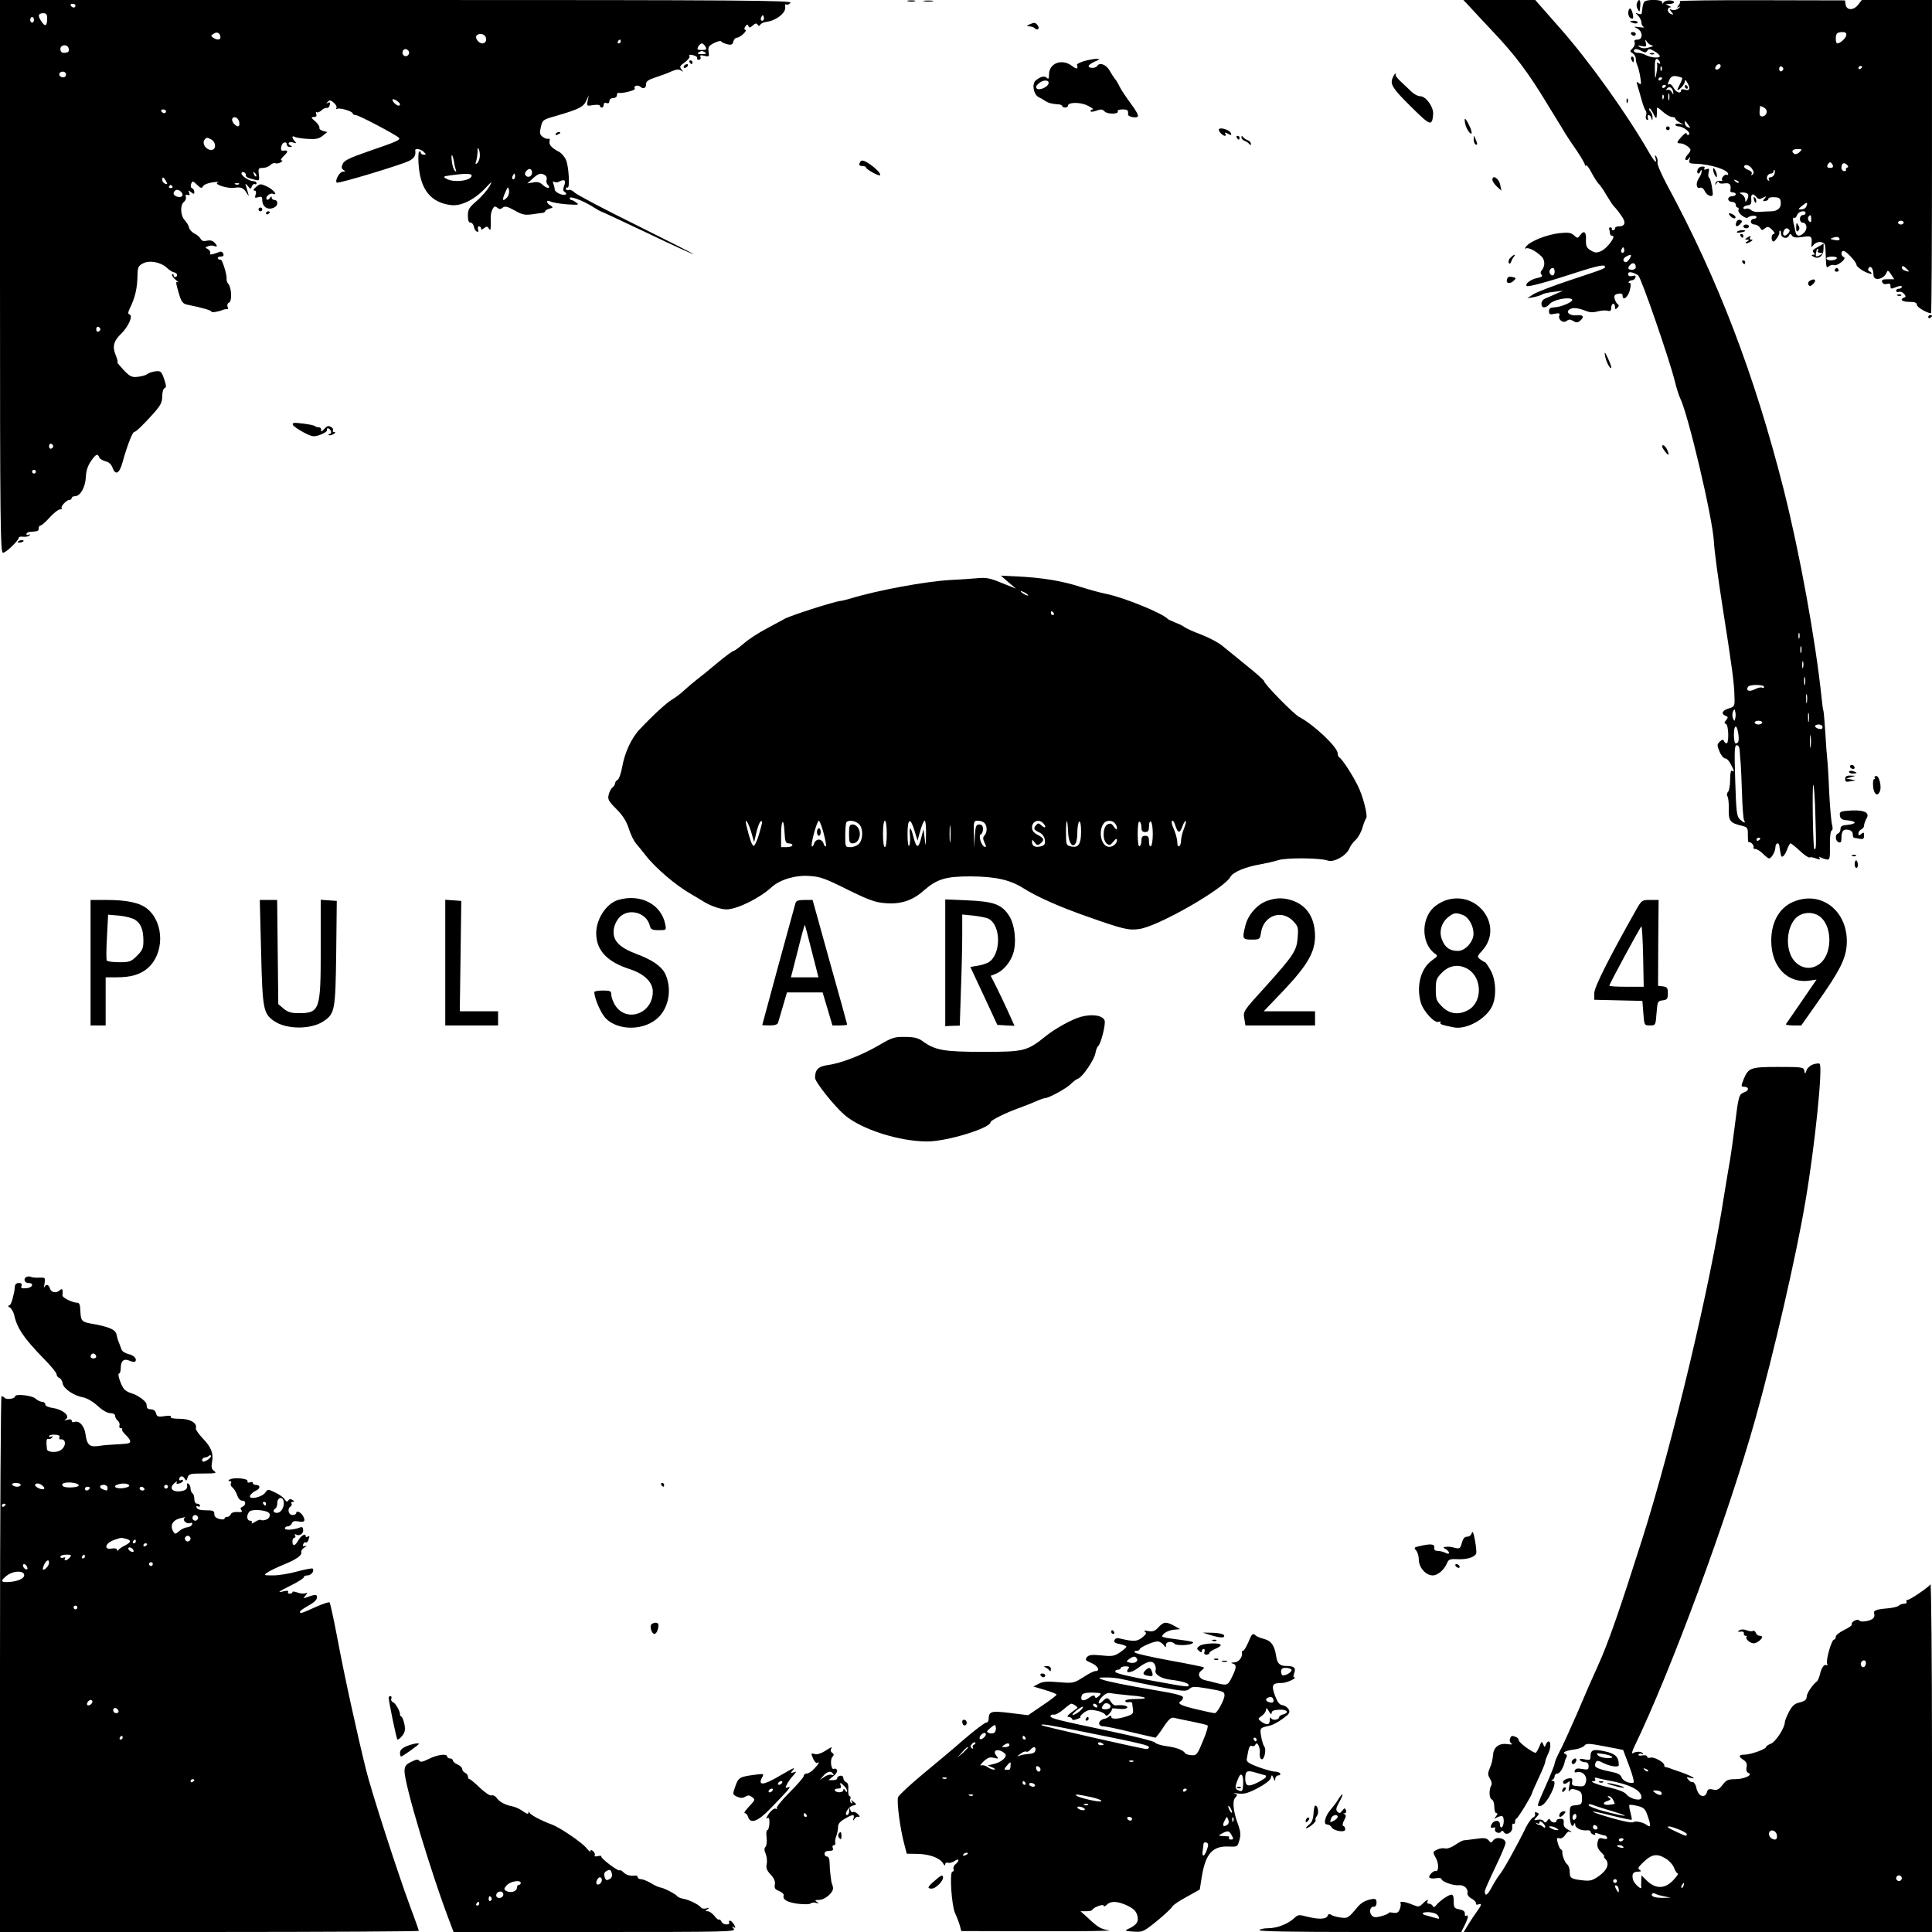 <?xml version="1.0" standalone="no"?>
<!DOCTYPE svg PUBLIC "-//W3C//DTD SVG 20010904//EN"
 "http://www.w3.org/TR/2001/REC-SVG-20010904/DTD/svg10.dtd">
<svg version="1.0" xmlns="http://www.w3.org/2000/svg"
 width="1024pt" height="1024pt" viewBox="0 0 1024 1024"
 preserveAspectRatio="xMidYMid meet">
<g transform="translate(0,1024) scale(0.1,-0.1)"
fill="#000000" stroke="none">
<path d="M0 8775 c0 -1323 2 -1465 16 -1465 15 0 84 66 84 81 0 4 11 6 25 4
14 -1 28 2 32 8 3 6 1 7 -5 3 -7 -4 -12 -2 -12 3 0 6 9 12 20 12 41 3 45 4 45
19 0 8 5 15 10 15 6 0 28 19 49 43 21 23 45 42 54 42 8 0 13 3 9 6 -8 8 25 44
40 44 7 0 13 5 13 10 0 6 8 10 18 10 28 1 54 47 57 100 1 33 10 61 26 84 26
39 37 44 45 22 3 -8 18 -17 33 -21 18 -4 31 -16 38 -35 15 -41 36 -30 52 28
24 87 53 162 62 162 9 0 51 41 103 99 38 43 46 59 46 91 0 22 5 40 13 43 9 3
9 13 -3 48 -14 40 -18 44 -45 41 -16 -2 -35 -8 -43 -14 -7 -6 -29 -13 -50 -15
-33 -4 -42 0 -77 36 -21 23 -36 41 -33 41 4 0 0 16 -8 36 -20 47 -12 77 30
117 37 37 62 93 43 100 -9 3 -9 10 -1 28 31 63 42 111 43 186 1 36 5 45 29 57
35 18 94 7 127 -24 13 -12 29 -22 36 -23 18 -3 24 -20 10 -25 -6 -2 -11 2 -11
9 0 7 -3 9 -7 5 -4 -4 3 -16 17 -28 14 -11 20 -17 13 -14 -13 7 -12 -2 7 -66
11 -36 19 -47 39 -52 83 -17 131 -31 131 -37 0 -7 31 -3 60 8 8 4 19 5 24 4 5
-1 6 5 2 14 -3 9 0 18 8 21 16 6 14 77 -3 98 -7 8 -11 20 -10 28 3 20 -24 107
-32 102 -4 -2 -10 0 -14 6 -3 5 3 10 14 10 14 0 19 5 14 16 -3 9 -12 13 -22 8
-36 -14 -54 -17 -47 -6 3 6 -2 15 -11 21 -17 9 -17 10 0 16 9 4 24 5 32 1 19
-7 19 1 0 20 -9 9 -23 12 -39 8 -17 -4 -27 -1 -33 11 -5 9 -20 22 -34 28 -13
7 -25 21 -27 31 -2 11 -13 28 -23 39 -23 25 -25 80 -4 97 9 7 13 20 10 28 -3
9 0 12 9 9 11 -4 13 -1 9 11 -6 15 -5 15 10 3 15 -11 17 -11 17 2 0 8 -5 17
-12 19 -7 3 -9 12 -5 23 7 17 9 17 31 -4 21 -20 25 -21 33 -7 5 8 28 17 53 20
25 3 36 3 26 0 -30 -9 51 -36 89 -29 33 5 46 -1 64 -30 11 -18 11 -18 5 5 -4
14 -9 32 -12 40 -3 8 2 6 11 -5 14 -19 16 -19 22 -3 4 10 11 15 16 12 5 -3 9
0 9 5 0 6 -8 11 -18 11 -21 0 -62 27 -62 41 0 6 6 9 13 6 6 -2 11 -9 10 -15
-2 -6 7 -14 20 -17 55 -16 53 -17 49 20 -4 32 -2 35 21 35 14 0 33 7 41 16 9
8 20 12 26 9 5 -3 18 -1 27 4 11 6 13 11 5 11 -7 0 -1 11 14 25 24 23 22 31
-8 26 -15 -2 -8 37 7 43 9 3 15 0 15 -9 0 -8 8 -15 18 -14 10 0 12 3 5 6 -23
9 -14 25 10 18 18 -6 20 -5 10 6 -16 16 -17 33 -2 24 6 -4 36 -9 67 -11 46 -3
62 0 82 16 l25 20 -23 6 c-13 4 -21 11 -19 17 2 6 -8 21 -22 34 -23 19 -24 22
-7 23 12 0 16 5 12 16 -3 8 -2 13 3 9 5 -3 16 2 25 10 8 8 21 14 27 13 7 -2
15 5 17 16 3 13 0 16 -10 11 -10 -6 -11 -5 -1 5 10 11 16 10 33 -5 11 -10 17
-22 13 -28 -3 -5 -2 -7 4 -4 12 8 83 -13 83 -25 0 -4 7 -8 16 -8 15 0 209
-102 228 -120 11 -11 -9 -20 -158 -71 -101 -35 -131 -49 -139 -67 -8 -18 -8
-25 4 -33 11 -7 11 -9 -4 -9 -17 0 -43 -47 -32 -58 7 -7 352 97 387 117 25 14
33 29 29 54 -2 13 30 7 45 -8 14 -13 14 -15 0 -15 -9 0 -16 5 -16 12 0 7 -3 8
-9 3 -4 -6 -5 -42 -1 -81 12 -123 66 -187 169 -201 53 -7 122 26 180 86 41 43
42 44 25 12 -11 -18 -40 -52 -66 -75 -41 -35 -48 -46 -48 -78 0 -26 4 -38 14
-38 8 0 16 -10 18 -22 2 -12 9 -23 16 -26 7 -2 10 2 6 12 -3 9 -1 16 5 16 6 0
11 -5 11 -11 0 -8 5 -7 16 2 13 10 17 10 25 -2 7 -11 9 -10 10 6 1 11 1 32 0
47 -1 15 3 37 9 48 9 17 14 19 26 9 11 -9 17 -9 28 0 12 10 25 7 63 -14 40
-23 55 -26 93 -21 25 4 51 7 58 8 6 1 12 5 12 9 0 3 10 10 23 13 20 6 20 7 5
17 -10 5 -18 14 -18 20 0 6 7 6 18 1 9 -5 48 -12 87 -15 61 -4 67 -3 50 9 -10
8 -22 14 -27 14 -4 0 -8 4 -8 10 0 13 69 -13 119 -44 22 -14 43 -26 45 -26 3
0 114 -52 247 -115 133 -64 243 -114 245 -112 2 1 -136 71 -305 155 -170 84
-316 161 -326 172 -9 10 -23 16 -31 13 -8 -3 -14 0 -14 7 0 6 4 9 8 6 14 -9 7
117 -9 149 -8 16 -24 34 -35 40 -38 19 -56 38 -51 56 3 10 0 16 -7 14 -6 -3
-19 2 -30 10 -15 12 -17 20 -9 52 8 37 11 39 78 58 124 36 147 48 162 80 l14
30 -6 -29 c-6 -28 -5 -29 29 -23 20 3 36 2 36 -4 0 -5 5 -9 10 -9 6 0 10 7 10
15 0 9 6 12 15 9 9 -4 15 0 15 10 0 9 8 16 20 16 11 0 20 7 20 15 0 8 3 14 8
13 18 -5 92 13 87 22 -9 15 15 23 31 9 16 -13 29 -6 29 19 0 11 17 22 50 32
28 9 66 23 85 32 26 11 39 12 50 4 13 -9 13 -9 2 6 -11 14 -9 19 18 38 16 12
28 26 25 31 -7 10 6 12 29 3 9 -3 14 -9 11 -13 -2 -4 2 -8 9 -8 8 0 12 7 9 14
-4 11 1 12 21 7 25 -6 26 -4 22 22 -4 25 0 31 29 46 18 9 35 13 37 9 2 -4 16
-11 31 -15 24 -6 30 -3 34 14 3 11 11 20 18 20 17 0 58 37 46 42 -7 2 -7 8 0
18 8 12 12 12 16 2 4 -10 9 -10 23 3 13 12 20 13 25 5 6 -9 9 -9 15 -1 4 7 18
13 31 15 53 6 107 49 101 80 -2 10 0 16 6 12 5 -3 15 1 22 9 11 13 -229 15
-2089 15 l-2101 0 0 -1465z m400 1435 c0 -5 -4 -10 -9 -10 -6 0 -13 5 -16 10
-3 6 1 10 9 10 9 0 16 -4 16 -10z m-150 -68 c0 -41 -11 -46 -31 -15 -20 30
-17 43 12 43 14 0 19 -7 19 -28z m3796 -9 c-10 -10 -19 5 -10 18 6 11 8 11 12
0 2 -7 1 -15 -2 -18z m-3866 2 c0 -8 -4 -15 -10 -15 -5 0 -10 7 -10 15 0 8 5
15 10 15 6 0 10 -7 10 -15z m988 -88 c4 -19 -15 -22 -38 -7 -13 9 -13 11 0 20
19 13 34 8 38 -13z m1406 -3 c7 -19 -1 -34 -18 -34 -18 0 -39 27 -31 40 10 16
42 12 49 -6z m716 -24 c0 -5 -5 -10 -11 -10 -5 0 -7 5 -4 10 3 6 8 10 11 10 2
0 4 -4 4 -10z m449 -27 c8 -15 5 -18 -19 -18 -24 0 -27 3 -19 18 5 9 14 17 19
17 5 0 14 -8 19 -17z m-3376 -7 c7 -18 -1 -26 -25 -26 -11 0 -18 7 -18 20 0
23 35 28 43 6z m1803 -17 c10 -17 -13 -36 -27 -22 -12 12 -4 33 11 33 5 0 12
-5 16 -11z m1572 -7 c8 -6 2 -9 -18 -9 -20 0 -26 3 -18 9 7 4 15 8 18 8 3 0
11 -4 18 -8z m-3388 -117 c0 -8 -6 -15 -14 -15 -17 0 -28 14 -19 24 12 12 33
6 33 -9z m1770 -157 c0 -12 -14 -10 -28 4 -19 19 -14 29 8 16 11 -7 20 -16 20
-20z m-1240 -38 c0 -5 -4 -10 -9 -10 -6 0 -13 5 -16 10 -3 6 1 10 9 10 9 0 16
-4 16 -10z m388 -58 c4 -24 -7 -29 -26 -10 -18 18 -15 40 6 36 9 -2 18 -13 20
-26z m-147 -92 c21 -12 26 -46 7 -53 -31 -11 -64 34 -41 56 8 9 11 9 34 -3z
m1421 -97 c-2 -13 -9 -26 -15 -30 -7 -4 -8 0 -4 11 4 10 7 32 8 49 0 25 2 28
8 13 4 -11 6 -30 3 -43z m-136 -19 c2 -16 7 -36 10 -44 4 -11 2 -12 -6 -4 -6
6 -13 28 -15 49 -6 44 3 43 11 -1z m414 -59 c0 -19 -20 -29 -32 -17 -8 8 -7
16 2 26 14 17 30 12 30 -9z m-1462 -20 c-3 -3 -9 2 -12 12 -6 14 -5 15 5 6 7
-7 10 -15 7 -18z m1142 5 c0 -28 -93 -40 -133 -18 -21 12 -19 13 23 19 73 10
110 10 110 -1z m230 -5 c0 -8 -4 -15 -10 -15 -5 0 -7 7 -4 15 4 8 8 15 10 15
2 0 4 -7 4 -15z m159 6 c8 -5 11 -16 8 -24 -3 -8 0 -20 6 -26 20 -20 -2 -23
-24 -3 -16 16 -30 20 -53 15 l-31 -5 29 26 c31 28 43 31 65 17z m-2009 -31 c9
-16 8 -18 -5 -14 -8 4 -15 12 -15 20 0 20 7 17 20 -6z m2110 -25 c-6 -15 -6
-27 0 -30 22 -14 8 -23 -20 -14 -16 6 -30 17 -30 24 0 7 -3 21 -7 31 -4 12 -3
15 5 10 7 -4 20 -3 29 3 25 13 34 4 23 -24z m-1723 9 c-3 -3 -12 -4 -19 -1 -8
3 -5 6 6 6 11 1 17 -2 13 -5z m-353 -12 c3 -5 -1 -9 -9 -9 -8 0 -12 4 -9 9 3
4 7 8 9 8 2 0 6 -4 9 -8z m1772 -60 c-23 -23 -26 -12 -8 28 14 33 16 33 20 11
2 -13 -3 -31 -12 -39z m-1720 10 c-8 -14 -46 -3 -46 13 0 7 6 15 13 18 16 6
41 -18 33 -31z m-434 -707 c0 -5 -5 -11 -11 -13 -6 -2 -11 4 -11 13 0 9 5 15
11 13 6 -2 11 -8 11 -13z m-250 -620 c0 -5 -5 -11 -11 -13 -6 -2 -11 4 -11 13
0 9 5 15 11 13 6 -2 11 -8 11 -13z m-92 -135 c0 -5 -4 -10 -10 -10 -5 0 -10 5
-10 10 0 6 5 10 10 10 6 0 10 -4 10 -10z"/>
<path d="M4813 10233 c9 -2 25 -2 35 0 9 3 1 5 -18 5 -19 0 -27 -2 -17 -5z"/>
<path d="M4898 10233 c12 -2 32 -2 45 0 12 2 2 4 -23 4 -25 0 -35 -2 -22 -4z"/>
<path d="M7791 10203 c19 -21 75 -81 124 -133 116 -123 184 -213 285 -380 46
-74 90 -147 99 -162 9 -14 35 -54 59 -88 23 -34 42 -67 42 -73 0 -6 3 -7 6 -4
4 4 18 -15 31 -41 14 -26 30 -51 37 -57 6 -5 25 -32 41 -60 16 -27 34 -54 40
-60 6 -5 23 -26 37 -46 28 -38 23 -59 -14 -59 -10 0 -18 -4 -18 -10 0 -5 -4
-10 -10 -10 -5 0 -9 3 -7 8 1 4 -3 7 -8 7 -5 0 -8 -4 -6 -10 2 -5 4 -16 4 -22
0 -7 6 -13 13 -13 22 0 -28 -67 -60 -81 -23 -10 -33 -10 -55 4 -22 13 -26 23
-25 57 2 42 -11 51 -31 23 -13 -17 -14 -17 -33 0 -16 14 -29 16 -78 11 -67 -8
-152 -42 -174 -69 -8 -10 -10 -16 -3 -12 13 8 55 -14 84 -43 18 -18 19 -51 1
-72 -8 -10 -8 -18 -1 -25 7 -7 0 -12 -24 -17 -33 -6 -66 -31 -55 -42 7 -7 125
26 277 76 76 25 128 37 134 31 12 -12 15 -11 -178 -75 -93 -31 -183 -65 -200
-77 l-30 -20 35 6 c19 4 40 11 45 15 6 4 33 10 60 13 l50 6 -35 -15 c-19 -9
-45 -20 -57 -25 -14 -5 -23 -17 -23 -29 0 -25 22 -26 45 0 19 21 96 37 116 24
16 -10 -54 -42 -93 -43 -21 -1 -28 -6 -28 -21 0 -16 5 -19 30 -13 24 4 29 3
25 -9 -9 -22 21 -44 39 -29 11 9 19 9 34 0 16 -10 23 -10 36 0 24 20 19 33
-12 30 -49 -6 -73 25 -28 37 13 3 40 -2 61 -10 28 -12 46 -14 71 -7 19 5 43 7
54 4 15 -4 20 0 20 16 0 11 5 21 10 21 6 0 10 -8 10 -17 0 -14 3 -14 12 -5 9
9 10 15 2 20 -6 4 -13 17 -16 29 -4 16 0 22 18 26 16 3 24 0 24 -9 0 -31 28
-11 38 26 7 28 7 40 -1 40 -6 0 -7 3 -3 8 4 4 13 7 18 7 6 0 13 6 16 14 3 10
-1 12 -17 8 -14 -3 -21 -1 -21 10 0 10 6 12 23 8 12 -4 26 -11 30 -15 17 -15
164 -442 193 -557 9 -37 22 -79 29 -93 42 -83 172 -634 179 -760 2 -47 23
-200 45 -340 51 -325 63 -412 64 -480 2 -54 1 -55 -30 -65 -35 -10 -43 -29
-17 -39 14 -5 14 -9 3 -23 -11 -13 -11 -17 -1 -20 14 -5 17 -103 3 -103 -5 0
-11 6 -14 13 -3 9 -9 8 -22 -4 -15 -15 -15 -19 -1 -53 8 -20 22 -36 30 -36 8
0 22 -14 30 -32 19 -36 20 -41 6 -33 -6 4 -10 -14 -10 -47 0 -30 -5 -59 -11
-65 -6 -6 -8 -17 -3 -24 4 -7 7 -31 7 -54 -2 -79 2 -86 77 -104 22 -6 25 -12
24 -48 0 -24 2 -40 5 -38 7 8 31 -17 25 -26 -3 -5 2 -9 10 -9 8 0 26 -11 40
-25 14 -14 28 -25 32 -25 13 0 33 35 34 58 0 24 19 31 21 7 1 -8 3 -19 4 -25
1 -5 3 -14 4 -20 2 -22 20 -8 32 25 7 19 16 35 19 35 4 0 26 -18 50 -40 23
-22 46 -37 51 -35 4 3 19 1 34 -5 19 -7 24 -7 19 2 -4 7 -3 8 4 4 7 -4 21 -9
32 -11 18 -4 20 2 19 73 -1 43 3 78 9 80 6 2 7 14 2 32 -4 15 -11 93 -15 172
-3 78 -8 157 -10 173 -2 17 -7 77 -10 135 -4 58 -8 112 -10 120 -3 8 -7 40
-10 70 -33 313 -116 767 -201 1105 -155 611 -349 1117 -618 1614 -31 58 -54
112 -51 120 2 9 0 23 -6 31 -8 11 -9 9 -4 -10 9 -31 -5 -19 -32 27 -119 208
-318 486 -474 663 -41 47 -88 100 -104 118 l-28 32 -191 0 -190 0 35 -37z
m815 -1300 c-10 -10 -19 5 -10 18 6 11 8 11 12 0 2 -7 1 -15 -2 -18z m32 -33
c-14 -22 -24 -25 -33 -11 -3 6 3 14 12 20 28 16 34 13 21 -9z m32 -46 c0 -8
-9 -14 -20 -14 -22 0 -26 10 -8 28 13 13 28 7 28 -14z m-430 -24 c0 -21 -15
-27 -25 -10 -7 12 2 30 16 30 5 0 9 -9 9 -20z m1297 -1942 c-3 -7 -5 -2 -5 12
0 14 2 19 5 13 2 -7 2 -19 0 -25z m10 -75 c-3 -10 -5 -4 -5 12 0 17 2 24 5 18
2 -7 2 -21 0 -30z m10 -80 c-3 -10 -5 -4 -5 12 0 17 2 24 5 18 2 -7 2 -21 0
-30z m10 -90 c-3 -10 -5 -2 -5 17 0 19 2 27 5 18 2 -10 2 -26 0 -35z m-217
-14 c0 -5 -5 -7 -10 -4 -6 4 -24 0 -40 -9 -29 -14 -48 -7 -35 14 8 13 85 13
85 -1z m227 -81 c-2 -13 -4 -5 -4 17 -1 22 1 32 4 23 2 -10 2 -28 0 -40z
m-380 -85 c-4 -17 -4 -17 -12 0 -4 9 -4 25 0 35 8 16 8 16 12 0 3 -10 3 -26 0
-35z m390 -15 c-2 -13 -4 -5 -4 17 -1 22 1 32 4 23 2 -10 2 -28 0 -40z m-247
-8 c0 -5 -9 -10 -20 -10 -11 0 -20 5 -20 10 0 6 9 10 20 10 11 0 20 -4 20 -10z
m320 -24 c0 -9 -7 -12 -20 -9 -11 3 -20 9 -20 14 0 5 9 9 20 9 11 0 20 -6 20
-14z m-447 -33 c6 -38 2 -53 -14 -53 -5 0 -9 20 -9 45 0 54 15 60 23 8z m384
-70 c-2 -16 -4 -3 -4 27 0 30 2 43 4 28 2 -16 2 -40 0 -55z m-376 -25 c1 -18
3 -46 5 -63 1 -16 5 -89 7 -161 2 -72 7 -136 11 -142 11 -18 -2 -14 -23 6 -16
15 -19 41 -24 205 -5 160 -4 187 8 187 10 0 15 -11 16 -32z m401 -345 c5 -158
4 -183 -6 -172 -7 7 -12 339 -5 339 3 0 9 -75 11 -167z m-292 -117 c0 -3 -4
-8 -10 -11 -5 -3 -10 -1 -10 4 0 6 5 11 10 11 6 0 10 -2 10 -4z"/>
<path d="M8676 10224 c-3 -9 -2 -23 4 -32 10 -19 11 -18 14 21 2 30 -8 36 -18
11z"/>
<path d="M8714 10229 c-4 -7 -8 -21 -9 -33 -1 -11 -3 -24 -4 -28 0 -4 -9 -4
-18 -1 -17 7 -17 6 0 -11 9 -9 17 -26 17 -36 0 -10 6 -21 13 -23 6 -3 -4 -4
-23 -1 -32 4 -33 3 -12 -7 30 -16 31 -59 1 -59 -15 0 -19 -5 -15 -15 3 -8 -2
-22 -11 -31 -15 -15 -15 -17 0 -26 9 -5 17 -18 17 -29 0 -11 4 -28 9 -37 4 -9
11 -37 15 -61 6 -38 5 -42 -8 -32 -13 11 -14 9 -6 -16 5 -15 14 -48 21 -73 7
-25 16 -50 21 -56 5 -6 6 -18 2 -27 -3 -8 -1 -18 5 -22 7 -3 8 0 5 9 -3 9 -1
16 4 16 6 0 13 -8 15 -17 4 -15 5 -14 6 3 0 11 -4 25 -11 32 -6 6 -9 14 -6 17
3 3 13 -9 21 -27 13 -26 17 -29 18 -13 1 11 2 28 1 37 -1 12 6 9 30 -13 18
-16 40 -29 50 -29 10 0 18 -4 18 -8 0 -5 10 -14 23 -21 l22 -12 -22 5 c-13 2
-23 0 -23 -5 0 -5 8 -9 18 -9 25 -1 68 -35 53 -44 -6 -4 -11 -1 -11 6 0 7 -11
1 -25 -14 -30 -32 -31 -38 -7 -38 19 -1 52 -23 52 -35 0 -5 -7 -17 -17 -27 -9
-10 -13 -21 -9 -25 4 -4 12 -1 17 7 8 12 9 10 4 -6 -5 -18 -1 -21 32 -22 79
-2 173 -32 173 -55 0 -4 -3 -6 -7 -4 -11 7 -33 -19 -25 -28 4 -4 -2 -5 -12 -3
-11 1 -21 -4 -23 -12 -4 -13 -3 -13 6 0 6 8 11 10 11 4 0 -6 13 -9 30 -6 29 4
37 -6 31 -40 0 -5 6 -8 14 -8 8 0 15 -4 15 -10 0 -5 -9 -10 -20 -10 -11 0 -20
-7 -20 -15 0 -8 9 -15 20 -15 11 0 20 -7 20 -15 0 -8 4 -15 10 -15 5 0 7 -6 4
-14 -5 -14 39 -49 50 -39 11 11 46 13 46 3 0 -6 -7 -10 -15 -10 -8 0 -15 -7
-15 -15 0 -8 9 -15 20 -15 10 0 23 -8 29 -17 8 -15 11 -15 26 -3 14 11 19 10
38 -8 12 -12 16 -22 9 -22 -7 0 -12 -9 -12 -20 0 -11 4 -20 10 -20 9 0 36 42
31 48 -2 2 0 6 3 9 3 4 6 -3 6 -15 0 -24 34 -32 43 -9 4 9 8 9 15 -2 7 -10 22
-12 56 -7 48 8 52 4 47 -44 -1 -12 1 -11 12 3 9 10 24 16 38 14 21 -4 24 -10
25 -48 3 -91 3 -92 18 -80 7 6 20 9 27 6 18 -6 69 34 52 42 -16 6 -17 33 -2
33 14 0 69 -59 69 -74 0 -7 18 -22 40 -34 22 -11 40 -17 40 -12 0 4 -5 10 -12
12 -7 3 -8 10 -4 17 11 17 26 -4 26 -36 0 -37 58 -23 71 16 4 10 10 6 22 -13
l17 -26 -34 0 c-28 0 -34 -3 -30 -15 4 -10 13 -13 25 -10 13 4 19 1 19 -9 0
-19 1 -19 34 -6 17 6 26 6 26 0 0 -6 -7 -10 -15 -10 -8 0 -15 -5 -15 -11 0 -6
6 -9 14 -6 8 3 20 -1 28 -10 10 -13 10 -17 1 -20 -27 -10 -11 -23 27 -23 29 0
40 -4 40 -16 0 -12 54 -44 75 -44 3 0 5 374 5 830 l0 830 -186 0 -186 0 -20
-26 c-25 -31 -62 -29 -66 3 l-3 21 -441 1 c-243 1 -439 -2 -435 -5 4 -4 1 -14
-6 -22 -10 -13 -9 -15 3 -8 8 4 7 1 -3 -8 -11 -8 -26 -12 -35 -8 -15 5 -15 4
-3 -11 12 -15 12 -17 -3 -11 -19 7 -22 34 -3 35 6 0 3 4 -8 9 -19 8 -19 9 2 9
32 1 36 16 5 19 -14 1 -29 -4 -34 -10 -6 -10 -8 -10 -8 0 0 16 -86 17 -96 1z
m1072 -175 c-3 -17 -32 -44 -48 -44 -10 0 -11 44 -1 53 3 4 16 7 29 7 15 0 21
-5 20 -16z m-1028 -55 c9 0 2 -5 -16 -10 -22 -7 -38 -6 -50 1 -14 9 -13 10 10
6 23 -5 26 -3 21 17 -4 19 -3 20 7 5 6 -10 19 -18 28 -19z m-56 -30 c16 -9 23
-8 29 2 7 12 13 11 35 -1 15 -8 29 -20 31 -26 5 -14 -45 -11 -74 4 -12 7 -31
12 -42 12 -12 0 -21 5 -21 10 0 13 16 13 42 -1z m96 -59 c3 -8 0 -10 -8 -5 -7
5 -11 4 -8 -1 3 -5 2 -27 -2 -49 -7 -39 -8 -38 -9 18 -1 41 3 57 11 55 6 -2
14 -10 16 -18z m322 -19 c0 -12 -20 -25 -27 -18 -7 7 6 27 18 27 5 0 9 -4 9
-9z m-313 -23 c-3 -8 -6 -5 -6 6 -1 11 2 17 5 13 3 -3 4 -12 1 -19z m645 7 c0
-5 -5 -11 -11 -13 -6 -2 -11 4 -11 13 0 9 5 15 11 13 6 -2 11 -8 11 -13z m418
11 c0 -3 -4 -8 -10 -11 -5 -3 -10 -1 -10 4 0 6 5 11 10 11 6 0 10 -2 10 -4z
m-954 -59 c2 -1 -3 -16 -11 -31 -20 -38 -19 -43 5 -21 11 10 20 25 20 34 1 11
5 8 14 -9 17 -30 11 -43 -15 -35 -11 4 -19 2 -19 -4 0 -20 -27 -11 -40 14 -7
13 -17 22 -22 19 -11 -7 -10 3 2 27 8 14 18 18 37 15 14 -3 27 -7 29 -9z
m-106 -1 c0 -3 -4 -8 -10 -11 -5 -3 -10 -1 -10 4 0 6 5 11 10 11 6 0 10 -2 10
-4z m20 -40 c0 -3 -4 -8 -10 -11 -5 -3 -10 -1 -10 4 0 6 5 11 10 11 6 0 10 -2
10 -4z m38 -32 c3 -18 2 -18 -8 -1 -6 9 -16 14 -22 11 -7 -4 -8 -2 -4 5 11 17
30 8 34 -15z m-21 -41 c-3 -10 -5 -4 -5 12 0 17 2 24 5 18 2 -7 2 -21 0 -30z
m-30 5 c-3 -8 -6 -5 -6 6 -1 11 2 17 5 13 3 -3 4 -12 1 -19z m546 -76 c-2 -10
-12 -18 -21 -19 -13 -1 -17 6 -16 25 1 15 3 28 3 30 1 1 10 -2 20 -8 12 -6 17
-17 14 -28z m-414 -65 c12 -15 12 -17 -3 -11 -9 3 -16 13 -16 22 0 8 1 13 3
11 1 -2 9 -12 16 -22z m589 -143 c-9 -9 -21 -13 -27 -10 -20 13 -11 26 16 26
25 0 26 -1 11 -16z m176 -69 c4 -10 -1 -15 -14 -15 -13 0 -18 5 -14 15 4 8 10
15 14 15 4 0 10 -7 14 -15z m77 -13 c-6 -2 -9 -7 -7 -11 3 -4 -1 -8 -9 -8 -8
0 -15 8 -15 17 0 24 11 32 28 18 9 -8 10 -14 3 -16z m-501 -13 c7 -12 6 -20
-2 -25 -7 -4 -8 -3 -4 4 4 8 -3 16 -19 22 -14 5 -24 14 -20 20 8 13 34 1 45
-21z m114 -23 c-3 -9 -13 -16 -21 -16 -8 0 -11 -5 -7 -12 4 -7 3 -8 -4 -4 -15
9 -4 36 14 36 8 0 14 5 14 12 0 6 2 9 5 6 3 -3 3 -13 -1 -22z m-189 -44 c-3
-3 -11 0 -18 7 -9 10 -8 11 6 5 10 -3 15 -9 12 -12z m50 -62 c3 -5 1 -18 -4
-27 -10 -17 -10 -17 -11 -1 0 9 -8 22 -17 27 -16 9 -16 10 4 11 12 0 25 -4 28
-10z m45 -15 c10 -12 17 -12 34 -3 19 10 20 9 8 -5 -11 -13 -10 -15 5 -12 10
1 17 7 16 12 -1 5 13 8 30 8 25 -1 33 -5 35 -23 5 -32 -15 -52 -52 -52 -17 0
-44 -2 -61 -3 -16 -2 -36 2 -43 9 -7 7 -19 11 -27 8 -8 -4 -15 -1 -15 4 0 6
10 12 23 14 17 2 21 9 19 31 -3 30 9 35 28 12z m264 -49 c-3 -9 -15 -16 -26
-16 -19 0 -19 1 3 19 27 22 32 21 23 -3z m-4 -36 c0 -5 -7 -10 -15 -10 -8 0
-15 -9 -15 -20 0 -11 6 -20 14 -20 22 0 28 -31 10 -51 -23 -25 -43 -24 -48 4
-3 12 -7 35 -11 50 -3 18 -2 26 4 23 5 -4 12 3 16 14 6 20 45 29 45 10z m30
-32 c0 -16 -3 -19 -11 -11 -6 6 -8 16 -5 22 11 17 16 13 16 -11z m490 -18 c0
-5 -7 -10 -15 -10 -8 0 -15 5 -15 10 0 6 7 10 15 10 8 0 15 -4 15 -10z m-606
-39 c7 -10 -22 -37 -30 -28 -9 8 3 37 15 37 5 0 12 -4 15 -9z m266 -50 c0 -5
-12 -6 -27 -3 -24 5 -25 6 -8 12 21 8 35 4 35 -9z m-15 -101 c-3 -5 -17 -10
-31 -10 -13 0 -24 5 -24 10 0 6 14 10 31 10 17 0 28 -4 24 -10z m371 -55 c17
-16 14 -18 -10 -9 -9 3 -16 10 -16 15 0 13 9 11 26 -6z"/>
<path d="M8748 9953 c7 -3 16 -2 19 1 4 3 -2 6 -13 5 -11 0 -14 -3 -6 -6z"/>
<path d="M8930 9780 c0 -5 5 -10 11 -10 5 0 7 5 4 10 -3 6 -8 10 -11 10 -2 0
-4 -4 -4 -10z"/>
<path d="M9297 9179 c4 -13 8 -18 11 -10 2 7 -1 18 -6 23 -8 8 -9 4 -5 -13z"/>
<path d="M9520 9036 c0 -22 3 -27 11 -19 8 8 8 16 0 30 -9 16 -10 14 -11 -11z"/>
<path d="M8637 10194 c-11 -11 -8 -42 4 -49 16 -10 19 -2 11 29 -4 15 -11 24
-15 20z"/>
<path d="M8640 10126 c0 -2 9 -6 20 -9 11 -3 20 -1 20 4 0 5 -9 9 -20 9 -11 0
-20 -2 -20 -4z"/>
<path d="M5455 10110 c-11 -5 -14 -9 -7 -9 23 -2 27 -3 38 -12 16 -13 26 2 13
18 -13 15 -16 15 -44 3z"/>
<path d="M8645 10060 c3 -5 10 -10 16 -10 5 0 9 5 9 10 0 6 -7 10 -16 10 -8 0
-12 -4 -9 -10z"/>
<path d="M8646 9925 c4 -8 8 -15 10 -15 2 0 4 7 4 15 0 8 -4 15 -10 15 -5 0
-7 -7 -4 -15z"/>
<path d="M5745 9916 c-22 -7 -39 -16 -37 -19 8 -23 -1 -26 -24 -8 -54 43 -124
17 -124 -44 0 -22 -3 -26 -11 -18 -13 13 -35 7 -60 -14 -21 -18 -11 -74 16
-88 11 -5 27 -14 35 -20 17 -11 36 -16 68 -18 12 0 22 -5 22 -9 0 -4 7 -8 15
-8 8 0 15 4 15 9 0 20 66 21 105 1 22 -11 34 -20 27 -20 -7 0 -12 -4 -12 -9 0
-5 13 -4 30 2 24 9 33 9 45 -4 16 -16 79 -14 69 2 -3 5 9 9 25 9 28 0 32 -4
30 -27 -1 -12 45 -21 52 -10 4 5 -12 35 -36 66 -23 31 -50 71 -60 90 -9 19
-21 39 -27 45 -5 6 -18 26 -28 44 -19 31 -52 43 -65 22 -8 -13 -45 -13 -45 0
0 5 15 16 33 24 29 13 30 14 7 14 -14 0 -43 -6 -65 -12z m-188 -120 c-6 -19
-50 -37 -62 -25 -7 7 -3 16 13 29 23 19 56 17 49 -4z"/>
<path d="M3655 9910 c3 -5 8 -10 11 -10 2 0 4 5 4 10 0 6 -5 10 -11 10 -5 0
-7 -4 -4 -10z"/>
<path d="M3625 9890 c-3 -5 -2 -10 4 -10 5 0 13 5 16 10 3 6 2 10 -4 10 -5 0
-13 -4 -16 -10z"/>
<path d="M7380 9824 c-12 -31 3 -55 93 -144 109 -108 117 -112 123 -46 3 39
-38 96 -69 96 -12 0 -33 11 -47 25 -14 13 -39 38 -57 54 -17 16 -29 32 -26 35
4 3 3 6 -1 6 -3 0 -11 -12 -16 -26z"/>
<path d="M8621 9704 c0 -11 3 -14 6 -6 3 7 2 16 -1 19 -3 4 -6 -2 -5 -13z"/>
<path d="M7766 9583 c7 -31 34 -66 34 -45 0 15 -28 72 -35 72 -3 0 -2 -12 1
-27z"/>
<path d="M8830 9560 c0 -5 5 -10 10 -10 6 0 10 5 10 10 0 6 -4 10 -10 10 -5 0
-10 -4 -10 -10z"/>
<path d="M6460 9552 c0 -11 22 -32 33 -32 4 0 5 5 1 11 -4 8 0 8 15 0 17 -9
20 -9 15 3 -7 19 -64 35 -64 18z"/>
<path d="M2945 9530 c-3 -6 1 -7 9 -4 18 7 21 14 7 14 -6 0 -13 -4 -16 -10z"/>
<path d="M6555 9510 c3 -5 8 -10 11 -10 2 0 4 5 4 10 0 6 -5 10 -11 10 -5 0
-7 -4 -4 -10z"/>
<path d="M6580 9512 c0 -7 8 -16 18 -19 9 -4 20 -11 24 -17 5 -7 8 -7 8 2 0 7
-8 16 -17 19 -10 4 -21 11 -25 17 -5 7 -8 7 -8 -2z"/>
<path d="M7811 9503 c-1 -12 4 -25 9 -28 12 -7 12 2 0 30 -8 19 -9 19 -9 -2z"/>
<path d="M4556 9375 c-4 -10 1 -15 14 -15 11 0 20 -3 20 -8 0 -9 68 -47 74
-41 7 6 -16 32 -51 57 -38 26 -49 27 -57 7z"/>
<path d="M8997 9338 c-6 -20 9 -25 16 -5 4 9 6 9 6 -1 1 -7 -6 -24 -15 -37
-18 -27 -13 -58 8 -50 7 3 18 -5 23 -17 6 -13 18 -24 28 -26 17 -3 18 1 11 45
-4 26 -11 49 -15 51 -5 2 -6 15 -3 28 5 20 3 23 -12 17 -11 -4 -15 -3 -10 5 4
7 -1 10 -13 9 -11 0 -22 -9 -24 -19z"/>
<path d="M9080 9340 c0 -8 5 -22 10 -30 9 -13 10 -13 10 0 0 8 -5 22 -10 30
-9 13 -10 13 -10 0z"/>
<path d="M7910 9287 c0 -7 11 -24 24 -36 l24 -22 -7 33 c-7 33 -41 54 -41 25z"/>
<path d="M1357 9249 c-13 -11 -17 -18 -9 -19 9 0 11 -7 7 -21 -6 -18 -4 -20
14 -14 17 5 21 2 21 -15 0 -39 34 -58 68 -37 17 11 15 37 -3 37 -8 0 -15 6
-15 13 0 8 -3 7 -10 -3 -5 -8 -12 -11 -16 -7 -11 11 16 36 32 30 31 -12 2 24
-32 39 -32 15 -36 15 -57 -3z"/>
<path d="M1370 9130 c0 -5 5 -10 10 -10 6 0 10 5 10 10 0 6 -4 10 -10 10 -5 0
-10 -4 -10 -10z"/>
<path d="M1410 9109 c0 -5 5 -7 10 -4 6 3 10 8 10 11 0 2 -4 4 -10 4 -5 0 -10
-5 -10 -11z"/>
<path d="M9173 9093 c9 -9 20 -13 24 -9 4 4 1 11 -7 16 -25 16 -35 11 -17 -7z"/>
<path d="M9204 9065 c-10 -24 0 -32 18 -14 14 15 14 18 2 23 -8 3 -17 -1 -20
-9z"/>
<path d="M9240 9040 c0 -5 7 -10 15 -10 8 0 15 5 15 10 0 6 -7 10 -15 10 -8 0
-15 -4 -15 -10z"/>
<path d="M9206 9011 c-3 -4 6 -6 19 -3 14 2 25 6 25 8 0 8 -39 4 -44 -5z"/>
<path d="M9225 8990 c3 -5 8 -10 11 -10 2 0 4 5 4 10 0 6 -5 10 -11 10 -5 0
-7 -4 -4 -10z"/>
<path d="M9260 8980 c-13 -9 -13 -10 0 -10 13 0 13 -1 0 -10 -8 -5 -10 -10 -5
-10 6 0 17 5 25 10 11 7 11 10 2 10 -7 0 -10 5 -7 10 8 12 4 12 -15 0z"/>
<path d="M9633 8930 c-24 -13 -29 -20 -21 -28 9 -9 8 -12 -2 -12 -11 -1 -11
-3 3 -11 26 -15 51 4 52 40 0 17 1 30 0 30 0 -1 -14 -9 -32 -19z m2 -20 c-3
-5 2 -10 12 -10 15 0 16 -2 3 -10 -22 -14 -29 -12 -25 8 5 23 4 22 11 22 3 0
2 -4 -1 -10z"/>
<path d="M8006 8874 c-9 -8 -13 -21 -9 -27 4 -7 8 -6 11 3 3 8 9 21 15 28 14
17 1 15 -17 -4z"/>
<path d="M9235 8850 c3 -5 8 -10 11 -10 2 0 4 5 4 10 0 6 -5 10 -11 10 -5 0
-7 -4 -4 -10z"/>
<path d="M9725 8810 c-3 -5 1 -10 10 -10 9 0 13 5 10 10 -3 6 -8 10 -10 10 -2
0 -7 -4 -10 -10z"/>
<path d="M7987 8758 c-6 -22 18 -25 38 -4 12 12 11 14 -10 18 -17 4 -25 0 -28
-14z"/>
<path d="M9591 8751 c-7 -5 -10 -14 -6 -20 5 -9 10 -9 21 0 26 22 14 38 -15
20z"/>
<path d="M10058 8673 c7 -3 16 -2 19 1 4 3 -2 6 -13 5 -11 0 -14 -3 -6 -6z"/>
<path d="M10220 8559 c0 -5 5 -7 10 -4 6 3 10 8 10 11 0 2 -4 4 -10 4 -5 0
-10 -5 -10 -11z"/>
<path d="M8511 8338 c8 -29 29 -61 29 -45 0 12 -29 77 -34 77 -2 0 0 -14 5
-32z"/>
<path d="M1552 7989 c2 -7 28 -25 56 -40 48 -25 55 -26 90 -13 20 7 36 18 35
23 -4 17 14 13 21 -4 3 -8 0 -15 -6 -15 -6 0 -9 -3 -5 -6 3 -3 14 -1 24 5 11
6 13 11 5 11 -7 0 -11 4 -7 9 3 6 -2 14 -12 19 -12 7 -21 4 -35 -12 -12 -14
-17 -16 -16 -6 2 8 -4 15 -12 15 -8 0 -17 3 -20 6 -3 4 -31 10 -64 14 -47 6
-58 5 -54 -6z"/>
<path d="M8810 7873 c1 -10 26 -43 33 -43 3 0 0 11 -6 25 -11 23 -27 34 -27
18z"/>
<path d="M95 7369 c-3 -4 2 -6 10 -5 21 3 28 13 10 13 -9 0 -18 -4 -20 -8z"/>
<path d="M5345 7154 l40 -34 -75 30 c-65 27 -83 30 -135 25 -33 -3 -94 -7
-136 -9 -130 -7 -387 -54 -534 -99 -22 -6 -44 -12 -50 -12 -33 -3 -272 -79
-300 -97 -5 -3 -46 -25 -89 -48 -44 -23 -100 -59 -124 -81 -25 -21 -49 -39
-54 -39 -5 0 -43 -28 -84 -62 -41 -35 -92 -76 -112 -91 -20 -16 -50 -41 -67
-57 -16 -15 -44 -37 -62 -47 -30 -18 -97 -79 -171 -157 -44 -45 -81 -125 -94
-200 -6 -34 -17 -65 -24 -69 -8 -4 -14 -13 -14 -19 0 -6 -6 -16 -14 -22 -7 -6
-17 -23 -20 -39 -6 -23 0 -34 41 -75 34 -34 53 -64 66 -104 9 -30 27 -67 40
-81 12 -14 33 -40 47 -58 52 -68 163 -163 245 -209 22 -13 51 -30 65 -39 35
-22 90 -41 120 -41 56 0 176 59 240 118 44 40 127 65 201 59 56 -3 85 -14 201
-72 114 -56 147 -68 201 -72 79 -7 144 14 201 65 72 63 116 77 251 77 131 -1
208 -18 278 -62 72 -46 194 -100 337 -150 192 -68 222 -75 278 -67 101 14 450
214 484 277 12 24 81 53 154 65 33 6 77 16 99 23 45 14 225 12 262 -2 31 -12
98 25 114 62 6 15 21 36 34 47 13 12 29 40 36 64 7 24 16 47 20 51 10 13 -17
120 -46 176 -28 56 -81 138 -96 146 -5 4 -9 13 -9 22 0 33 -126 152 -204 193
-29 15 -186 175 -186 190 0 4 -41 41 -91 81 -50 41 -108 88 -129 105 -21 18
-71 44 -112 60 -40 15 -80 33 -88 39 -8 7 -31 18 -50 25 -19 8 -37 16 -40 19
-28 31 -233 114 -325 133 -27 5 -90 22 -140 38 -96 31 -198 48 -335 55 l-85 4
40 -35z m105 -70 c0 -2 -9 0 -20 6 -11 6 -20 13 -20 16 0 2 9 0 20 -6 11 -6
20 -13 20 -16z m135 -94 c3 -5 1 -10 -4 -10 -6 0 -11 5 -11 10 0 6 2 10 4 10
3 0 8 -4 11 -10z m-1602 -1165 l14 -49 12 52 c7 29 17 55 22 58 13 7 11 -2 -9
-71 -10 -33 -22 -59 -28 -58 -8 1 -21 37 -38 108 -12 50 11 16 27 -40z m197
-55 c11 0 20 -4 20 -10 0 -5 -13 -10 -30 -10 l-30 0 0 63 c0 83 14 97 18 18 3
-53 6 -61 22 -61z m185 55 c10 -36 16 -68 12 -71 -3 -3 -8 4 -12 15 -3 12 -15
21 -25 21 -10 0 -22 -9 -25 -21 -4 -11 -9 -18 -12 -15 -8 8 27 136 37 136 4 0
16 -29 25 -65z m187 48 c23 -20 24 -80 1 -105 -9 -10 -29 -18 -45 -18 -28 0
-28 0 -28 63 0 35 3 67 7 70 12 12 46 7 65 -10z m148 -53 c0 -40 -4 -70 -10
-70 -6 0 -10 30 -10 70 0 40 4 70 10 70 6 0 10 -30 10 -70z m148 14 l15 -49
15 53 c8 28 18 52 23 52 5 0 8 -33 7 -72 -1 -68 -2 -70 -7 -23 l-6 50 -13 -48
c-14 -56 -25 -54 -41 8 -14 56 -23 58 -18 6 2 -22 0 -46 -4 -53 -5 -8 -9 18
-9 60 0 86 15 93 38 16z m189 -51 c-2 -21 -4 -4 -4 37 0 41 2 58 4 38 2 -21 2
-55 0 -75z m181 95 c15 -15 15 -51 0 -66 -9 -9 -9 -18 0 -38 10 -20 10 -25 0
-22 -17 6 -34 61 -19 66 6 2 11 15 11 28 0 17 -6 24 -20 24 -16 0 -20 -8 -23
-62 l-3 -63 -2 73 c-2 69 -1 72 21 72 13 0 28 -5 35 -12z m310 0 c20 -20 14
-33 -7 -14 -16 15 -19 15 -31 1 -14 -17 -11 -23 22 -39 14 -7 24 -22 26 -38 3
-22 -2 -29 -22 -34 -30 -7 -46 1 -46 24 0 13 2 13 14 -3 12 -16 16 -17 30 -6
23 19 20 28 -14 46 -21 11 -30 23 -30 39 0 33 35 47 58 24z m133 -46 c4 -92
49 -98 49 -7 0 30 5 57 10 60 6 4 10 -16 10 -53 0 -67 -15 -88 -55 -78 -24 6
-25 10 -25 73 0 78 8 81 11 5z m247 46 c7 -7 12 -19 12 -27 0 -11 -5 -9 -16 7
-12 18 -19 20 -35 12 -24 -14 -27 -81 -3 -101 14 -11 19 -10 35 10 13 16 19
19 19 8 0 -20 -25 -39 -47 -35 -38 7 -53 87 -22 125 14 16 41 17 57 1z m142
-24 c0 -17 5 -24 20 -24 16 0 20 7 20 31 0 17 4 28 10 24 6 -3 10 -33 10 -65
0 -32 -4 -62 -10 -65 -6 -4 -10 7 -10 24 0 24 -4 31 -20 31 -15 0 -20 -7 -20
-24 0 -14 -4 -28 -10 -31 -6 -4 -10 20 -10 65 0 45 4 69 10 65 6 -3 10 -17 10
-31z m181 6 c14 -38 22 -38 37 2 6 17 14 29 17 26 3 -3 -2 -21 -10 -41 -8 -20
-15 -47 -15 -61 0 -14 -4 -28 -10 -31 -6 -4 -10 5 -10 20 0 14 -7 42 -15 62
-16 37 -19 53 -9 53 3 0 10 -13 15 -30z"/>
<path d="M4330 5830 c0 -11 5 -20 10 -20 6 0 10 9 10 20 0 11 -4 20 -10 20 -5
0 -10 -9 -10 -20z"/>
<path d="M4500 5820 c0 -44 3 -50 20 -50 29 0 47 42 32 75 -7 15 -20 25 -32
25 -17 0 -20 -6 -20 -50z"/>
<path d="M9806 6181 c-3 -5 1 -11 9 -15 8 -3 15 -1 15 4 0 13 -18 22 -24 11z"/>
<path d="M9800 6149 c0 -5 9 -9 20 -9 11 0 20 2 20 4 0 2 -9 6 -20 9 -11 3
-20 1 -20 -4z"/>
<path d="M9780 6111 c0 -15 5 -17 28 -12 l27 5 -25 5 -25 4 25 8 25 7 -27 1
c-21 1 -28 -4 -28 -18z"/>
<path d="M9936 6118 c3 -4 1 -8 -3 -8 -5 0 -7 -18 -5 -40 4 -41 24 -54 36 -24
10 25 -4 81 -19 81 -8 0 -12 -4 -9 -9z"/>
<path d="M9782 5942 c-28 -3 -33 -7 -30 -25 2 -17 11 -23 41 -25 20 -2 37 -7
37 -12 0 -5 -17 -10 -37 -12 -30 -2 -38 -7 -38 -22 0 -11 -6 -21 -13 -24 -17
-5 -15 -39 3 -46 11 -4 15 1 15 18 0 41 9 53 36 48 15 -3 24 -11 24 -23 0 -11
3 -19 8 -20 4 0 17 -2 30 -5 17 -3 22 1 22 17 0 18 -2 19 -15 9 -12 -10 -15
-10 -15 3 0 8 7 17 15 21 8 3 15 12 15 21 0 8 6 24 12 35 23 36 -16 51 -110
42z"/>
<path d="M9818 5703 c7 -3 16 -2 19 1 4 3 -2 6 -13 5 -11 0 -14 -3 -6 -6z"/>
<path d="M9830 5660 c0 -11 4 -20 9 -20 6 0 9 9 8 20 -1 11 -5 20 -9 20 -4 0
-8 -9 -8 -20z"/>
<path d="M3276 5470 c-62 -19 -115 -99 -116 -175 0 -92 57 -153 179 -192 76
-25 121 -69 121 -119 0 -118 -142 -167 -201 -70 -10 17 -19 41 -19 54 0 19 -5
22 -45 22 -25 0 -45 -4 -45 -8 0 -33 35 -113 60 -139 68 -69 209 -66 281 6 57
57 71 157 33 233 -20 38 -68 71 -151 102 -93 35 -127 72 -120 130 3 23 16 49
31 65 50 50 143 24 160 -45 5 -20 12 -24 47 -24 41 0 41 0 35 31 -21 107 -132
164 -250 129z"/>
<path d="M6715 5465 c-51 -18 -100 -73 -114 -130 -18 -71 -16 -75 33 -75 43 0
44 1 50 39 14 88 107 122 168 61 28 -29 30 -35 26 -88 -5 -71 -21 -95 -173
-264 -114 -125 -117 -129 -110 -166 l6 -37 184 0 185 0 0 38 0 37 -136 0 -136
0 107 112 c126 134 165 202 165 287 -1 95 -41 159 -117 187 -48 17 -88 17
-138 -1z"/>
<path d="M7668 5470 c-15 -4 -40 -17 -56 -29 -80 -56 -84 -199 -7 -255 17 -12
16 -14 -15 -36 -59 -42 -84 -134 -60 -222 13 -47 73 -113 95 -104 9 3 13 2 10
-4 -5 -8 4 -12 69 -25 66 -14 168 41 203 109 26 49 23 142 -7 194 -13 23 -26
42 -29 42 -3 0 -14 7 -25 15 -18 14 -18 16 12 49 112 127 -24 316 -190 266z
m86 -80 c30 -11 56 -57 56 -99 0 -42 -44 -91 -82 -91 -43 0 -68 17 -84 57 -19
43 -5 93 33 123 29 23 41 24 77 10z m26 -286 c78 -47 78 -179 -1 -219 -49 -26
-97 -19 -135 19 -31 31 -34 40 -34 91 0 51 3 60 34 91 39 39 89 45 136 18z"/>
<path d="M9517 5465 c-81 -28 -128 -105 -129 -208 -1 -142 87 -233 206 -214
l34 5 -78 -114 c-43 -62 -81 -117 -84 -122 -2 -4 15 -7 39 -7 l42 0 88 125
c112 159 144 221 152 291 18 175 -119 298 -270 244z m136 -89 c59 -55 57 -189
-4 -241 -40 -33 -88 -33 -127 0 -59 49 -61 178 -5 238 36 36 98 38 136 3z"/>
<path d="M480 5138 l0 -333 40 0 40 0 0 128 0 127 58 0 c74 0 124 14 163 47
90 76 91 239 1 315 -39 33 -108 48 -217 48 l-85 0 0 -332z m236 227 c31 -20
44 -53 44 -112 0 -38 -5 -50 -34 -79 -31 -31 -39 -34 -94 -34 -34 0 -63 4 -66
9 -3 4 -3 61 1 126 l6 117 59 -5 c32 -3 70 -13 84 -22z"/>
<path d="M1384 5193 c7 -300 12 -324 66 -363 67 -48 202 -48 269 0 56 39 59
60 63 360 l3 275 -42 3 -43 3 0 -261 c0 -326 -5 -340 -119 -340 -38 0 -56 6
-78 24 l-28 24 -3 276 -3 276 -46 0 -46 0 7 -277z"/>
<path d="M2360 5138 l0 -333 140 0 140 0 0 38 0 37 -101 0 -102 0 4 293 4 292
-42 3 -43 3 0 -333z"/>
<path d="M4216 5453 c-9 -31 -176 -643 -176 -646 0 -1 18 -2 40 -2 27 0 42 5
44 15 3 8 14 48 26 88 l21 72 94 0 95 0 26 -87 26 -88 39 0 c21 0 39 2 39 5 0
2 -41 152 -92 332 l-91 328 -43 0 c-32 0 -44 -4 -48 -17z m87 -256 l35 -137
-73 0 -73 0 36 140 c19 78 36 139 38 138 1 -2 18 -65 37 -141z"/>
<path d="M5010 5137 l0 -336 38 2 39 1 6 186 c4 102 7 234 7 294 l0 109 60 -6
c34 -4 70 -11 80 -17 68 -36 66 -194 -3 -232 -12 -6 -38 -14 -58 -17 l-36 -6
72 -154 71 -153 46 -3 45 -2 -32 71 c-18 40 -46 99 -63 133 l-31 61 30 12 c37
16 74 59 89 106 19 58 9 155 -22 201 -39 60 -82 75 -220 81 l-118 5 0 -336z"/>
<path d="M8672 5418 c-145 -257 -222 -410 -222 -442 l0 -35 128 -3 127 -3 5
-65 c5 -64 5 -65 35 -65 30 0 30 1 35 65 5 62 6 65 33 68 23 3 27 8 27 37 0
29 -4 34 -26 37 l-26 3 1 228 2 227 -45 0 c-43 0 -45 -1 -74 -52z m37 -248 l3
-160 -91 0 c-50 0 -91 2 -91 6 0 9 165 314 170 314 3 0 7 -72 9 -160z"/>
<path d="M5730 4851 c-45 -12 -134 -60 -185 -101 -102 -82 -116 -85 -335 -85
-208 0 -254 8 -322 58 -21 15 -44 21 -90 21 -58 1 -70 -3 -143 -46 -90 -52
-196 -93 -267 -103 -51 -7 -68 -24 -68 -68 0 -22 103 -151 157 -197 89 -76
289 -140 438 -140 104 0 335 71 335 102 0 10 79 49 145 73 28 10 69 26 92 36
24 11 47 19 53 19 19 0 112 51 135 74 13 13 30 26 39 29 24 9 85 98 92 135 3
18 10 35 14 37 14 9 41 115 35 135 -9 28 -64 37 -125 21z"/>
<path d="M9609 4598 c-15 -5 -30 -19 -34 -31 -7 -21 -8 -21 -12 -2 -3 19 -12
20 -137 20 -146 0 -158 -4 -183 -62 -16 -40 -16 -43 1 -43 26 0 28 -20 2 -29
-30 -12 -31 -16 -51 -176 -9 -71 -20 -152 -25 -180 -5 -27 -19 -111 -31 -185
-74 -483 -272 -1313 -434 -1825 -120 -377 -180 -551 -234 -670 -37 -81 -51
-114 -114 -261 -36 -82 -76 -171 -91 -198 -14 -27 -26 -55 -26 -63 0 -7 -22
-62 -49 -122 -47 -106 -48 -108 -23 -102 32 9 92 130 64 132 -11 0 -12 3 -4 6
6 2 12 11 12 19 0 8 7 14 15 14 13 0 33 33 39 65 1 6 5 15 9 22 4 6 1 13 -5
16 -22 7 -2 18 44 24 24 3 48 12 55 20 11 14 23 13 109 -3 l97 -19 32 -85 c18
-47 28 -87 23 -88 -19 -8 -57 9 -63 27 -3 12 -19 22 -38 26 -81 17 -105 26
-103 40 3 24 13 27 37 14 40 -21 89 -29 89 -14 0 43 -18 61 -76 73 -62 13 -74
8 -74 -31 0 -16 -5 -17 -31 -12 -22 5 -29 4 -25 -4 4 -6 16 -11 27 -11 13 0
19 -7 19 -21 0 -19 -4 -20 -34 -15 -24 5 -35 3 -39 -8 -4 -9 0 -12 11 -9 29 7
56 -20 48 -50 -6 -24 -11 -27 -42 -24 -30 2 -35 5 -31 23 2 14 -1 20 -12 19
-24 -2 -42 -15 -35 -26 3 -6 12 -5 22 3 14 12 15 9 9 -22 -4 -22 -4 -30 2 -21
6 10 16 11 37 4 24 -8 29 -15 29 -44 0 -31 -3 -34 -32 -37 -32 -3 -33 -4 -33
-52 0 -47 13 -73 23 -48 4 8 6 7 6 -4 1 -18 35 -33 64 -29 9 1 17 -2 17 -7 0
-6 7 -13 16 -16 8 -3 12 -2 9 4 -4 6 2 7 17 1 13 -5 27 -9 33 -9 5 0 11 -6 13
-12 3 -7 -5 -9 -21 -5 -21 6 -25 2 -30 -21 -3 -20 2 -33 19 -51 13 -12 20 -23
17 -23 -4 0 -2 -5 5 -12 24 -24 13 -57 -30 -89 -38 -27 -49 -30 -91 -25 -60 7
-67 11 -67 45 0 16 -6 34 -14 40 -13 11 -28 51 -25 67 0 4 -3 10 -9 13 -5 3
-12 19 -16 35 -6 23 -4 27 8 23 9 -4 22 3 31 16 8 12 18 21 20 20 3 -2 8 -3
13 -3 4 0 -4 6 -18 13 -17 9 -24 20 -22 35 2 17 -2 22 -17 22 -12 0 -21 -4
-21 -10 0 -14 -27 -12 -33 3 -4 9 -8 8 -16 -3 -8 -12 -13 -12 -19 -3 -4 7 -18
11 -31 8 -22 -4 -23 -3 -7 14 15 16 15 19 2 24 -10 4 -13 1 -10 -7 3 -7 -2
-16 -10 -19 -9 -4 -26 -28 -39 -54 -44 -91 -120 -228 -138 -248 -9 -11 -28
-41 -42 -67 -23 -44 -37 -52 -37 -22 0 7 25 63 55 126 30 62 55 121 55 130 0
25 -49 36 -65 14 -11 -15 -14 -15 -25 0 -11 12 -24 14 -64 8 -28 -4 -58 -7
-66 -8 -8 0 -30 -12 -48 -25 -20 -13 -41 -21 -53 -18 -11 3 -30 0 -43 -7 -23
-11 -23 -12 -5 -45 16 -29 15 -73 -2 -68 -11 4 -39 -25 -33 -34 3 -5 18 -7 35
-4 16 3 29 1 29 -4 0 -13 61 -36 91 -33 28 3 52 -18 47 -42 -2 -9 8 -22 22
-29 14 -8 24 -19 23 -25 -2 -6 4 -9 12 -6 21 8 19 -2 -8 -39 -13 -18 -34 -49
-46 -69 l-23 -38 1241 0 1241 0 0 928 c0 510 -4 922 -8 915 -10 -16 -109 -83
-122 -83 -6 0 -8 -4 -5 -10 3 -5 -2 -10 -12 -10 -11 0 -24 -5 -30 -11 -5 -5
-34 -12 -62 -14 -60 -5 -74 -12 -67 -30 3 -8 -1 -18 -7 -24 -18 -14 -66 -21
-72 -10 -4 5 -14 5 -26 -1 -11 -6 -17 -15 -14 -19 3 -5 -15 -18 -40 -30 -25
-12 -45 -28 -45 -36 0 -8 -4 -15 -9 -15 -13 0 -44 -108 -37 -127 3 -8 2 -12
-3 -9 -12 8 -27 -13 -35 -49 -4 -16 -11 -32 -14 -35 -25 -19 -55 -63 -56 -82
-1 -17 -9 -24 -36 -31 -28 -6 -40 -17 -58 -50 -12 -23 -22 -48 -22 -55 0 -29
-47 -102 -72 -113 -16 -6 -28 -15 -28 -19 0 -11 -82 -40 -113 -40 -32 0 -35
-10 -6 -28 15 -10 20 -21 16 -39 -3 -15 1 -27 10 -30 26 -10 -20 -32 -68 -33
-39 0 -49 -4 -69 -30 -19 -25 -29 -30 -51 -25 -21 5 -27 2 -32 -14 -6 -26 -33
-27 -46 -3 -5 9 -9 19 -9 22 -2 17 -15 39 -22 35 -4 -3 -14 3 -21 12 -13 15
-11 16 10 10 40 -10 9 9 -44 28 -27 9 -57 20 -65 23 -8 3 -18 6 -22 6 -5 1 -8
5 -7 10 1 15 -55 46 -73 40 -10 -3 -18 0 -18 6 0 6 -11 8 -25 6 -15 -3 -23 -1
-20 5 4 5 11 6 17 3 6 -4 8 -3 5 3 -7 11 -36 11 -54 0 -6 -4 -2 12 9 35 191
393 497 1220 642 1738 94 334 217 865 265 1152 50 290 94 719 75 730 -5 3 -21
1 -35 -4z m281 -3172 c0 -8 -4 -17 -9 -21 -12 -7 -24 12 -16 25 9 15 25 12 25
-4z m-1346 -497 c6 -5 -6 -8 -27 -7 -21 1 -42 7 -48 15 -10 11 -5 12 27 7 22
-3 43 -10 48 -15z m191 -77 c-3 -3 -11 0 -18 7 -9 10 -8 11 6 5 10 -3 15 -9
12 -12z m-225 -46 c126 -22 190 -53 190 -93 0 -22 -60 -9 -80 17 -9 12 -43 25
-90 36 -68 15 -114 34 -81 34 7 0 9 5 5 11 -4 7 0 9 12 5 11 -3 30 -7 44 -10z
m295 -65 c10 -17 -9 -20 -30 -5 -18 14 -18 14 2 14 12 0 24 -4 28 -9z m-255
-41 c6 -11 9 -21 8 -21 -2 -1 -15 -3 -30 -5 -33 -3 -37 12 -7 21 17 6 19 9 8
16 -10 6 -10 9 -2 9 7 0 17 -9 23 -20z m0 -61 c105 -32 69 -30 -52 2 -43 12
-78 26 -78 31 0 6 8 7 18 3 9 -4 60 -21 112 -36z m184 -27 c17 -48 15 -61 -6
-45 -19 15 -60 23 -72 15 -6 -5 -60 6 -121 24 -130 38 -121 44 15 9 52 -13 96
-22 98 -20 2 2 -1 19 -6 38 -6 20 -8 38 -6 40 3 3 22 0 44 -5 34 -9 41 -16 54
-56z m-380 -7 c-4 -8 -10 -13 -15 -10 -4 3 -6 12 -3 20 4 8 10 13 15 10 4 -3
6 -12 3 -20z m-164 -47 c0 -7 -4 -7 -12 0 -7 6 -17 10 -21 10 -5 0 -12 4 -15
8 -4 4 -1 4 6 0 7 -4 12 -2 12 5 0 8 4 8 15 -1 8 -7 15 -17 15 -22z m277 -4
c2 -6 -3 -11 -10 -11 -8 0 -14 6 -14 14 0 15 19 12 24 -3z m-217 -4 c13 -9 13
-10 0 -10 -8 0 -22 5 -30 10 -13 9 -13 10 0 10 8 0 22 -5 30 -10z m647 -6 c24
-9 43 -21 43 -25 0 -5 -2 -9 -4 -9 -8 0 -96 41 -96 45 0 8 13 6 57 -11z m521
-32 c2 -13 -2 -22 -10 -22 -20 0 -37 20 -31 37 8 21 38 11 41 -15z m-814 -24
c-3 -4 -9 -8 -15 -8 -5 0 -9 4 -9 8 0 5 7 9 15 9 8 0 12 -4 9 -9z m0 -37 c4
-5 -3 -7 -14 -4 -23 6 -26 13 -6 13 8 0 17 -4 20 -9z m225 -62 c18 -11 38 -33
44 -49 6 -17 15 -30 20 -30 5 0 -6 -16 -24 -35 -44 -47 -92 -48 -138 -5 l-31
30 -1 -27 c-1 -16 -1 -31 0 -36 3 -18 -39 20 -44 41 -7 30 1 42 28 42 16 0 18
3 8 9 -11 7 -9 13 10 32 51 52 79 58 128 28z m1251 -104 c0 -8 -7 -15 -15 -15
-8 0 -15 7 -15 15 0 8 7 15 15 15 8 0 15 -7 15 -15z m-1510 -15 c0 -5 -4 -10
-10 -10 -5 0 -10 5 -10 10 0 6 5 10 10 10 6 0 10 -4 10 -10z m353 -25 c-3 -9
-8 -14 -10 -11 -3 3 -2 9 2 15 9 16 15 13 8 -4z m-343 -23 c0 -15 -2 -15 -10
-2 -13 20 -13 33 0 25 6 -3 10 -14 10 -23z m240 -33 l35 -7 -37 -1 c-43 -1
-70 7 -62 20 3 5 11 6 17 2 6 -4 27 -10 47 -14z"/>
<path d="M8478 793 c7 -3 16 -2 19 1 4 3 -2 6 -13 5 -11 0 -14 -3 -6 -6z"/>
<path d="M8555 775 c27 -8 51 -12 53 -10 5 5 -69 25 -88 24 -8 0 7 -7 35 -14z"/>
<path d="M143 3473 c-21 -7 -15 -33 7 -33 33 0 23 -26 -11 -28 -25 -2 -30 1
-25 13 4 10 -1 15 -14 15 -12 0 -20 -7 -21 -17 -1 -10 -2 -22 -3 -28 -12 -55
-20 -75 -30 -75 -6 0 -3 -5 6 -10 9 -6 19 -23 23 -39 15 -70 51 -123 152 -227
40 -40 73 -80 73 -88 0 -8 6 -16 14 -19 8 -3 16 -16 18 -29 4 -28 58 -65 107
-74 21 -4 53 -22 78 -45 26 -24 52 -39 68 -39 15 0 25 -6 25 -14 0 -7 6 -19
14 -26 8 -6 12 -18 9 -26 -3 -8 1 -14 8 -14 7 0 10 -3 6 -6 -3 -3 5 -16 19
-29 13 -12 24 -27 24 -34 0 -12 -8 -13 -80 -17 -25 -1 -64 -4 -87 -8 -49 -7
-62 5 -70 64 -6 43 -34 73 -59 63 -8 -3 -14 0 -14 7 0 7 -8 9 -22 5 -18 -5
-20 -4 -8 4 23 16 -18 51 -69 58 -25 4 -41 11 -41 19 0 8 -8 14 -17 14 -9 0
-25 8 -36 18 -18 16 -107 26 -107 11 0 -12 -44 -19 -54 -9 -6 6 -14 10 -18 10
-4 0 -8 -639 -8 -1420 l0 -1420 1110 0 c610 0 1110 3 1110 6 0 3 -22 65 -49
137 -66 179 -203 603 -231 717 -47 190 -115 498 -154 708 -18 95 -36 175 -39
179 -4 3 -38 -8 -77 -26 -76 -34 -80 -35 -80 -23 0 4 20 18 45 32 28 15 45 31
45 43 0 18 -7 18 -60 -1 -13 -5 -13 -3 -1 11 12 15 12 17 -1 12 -8 -3 -27 -1
-41 4 -15 6 -27 7 -27 2 0 -4 -7 -8 -15 -8 -8 0 -11 5 -8 10 4 6 -5 7 -23 3
-39 -10 -30 -3 44 34 34 17 62 35 62 40 0 6 9 10 20 10 20 0 38 25 27 36 -3 3
-40 -4 -81 -15 -42 -12 -100 -21 -128 -21 -51 0 -52 1 -30 16 13 9 51 27 85
41 67 27 100 50 94 67 -2 6 5 17 17 24 13 9 15 11 4 8 -12 -3 -15 -1 -11 9 3
8 9 13 13 10 4 -3 11 2 14 11 8 22 8 26 -4 19 -6 -3 -10 -2 -10 4 0 17 -26 1
-40 -25 -16 -29 -30 -31 -30 -4 0 11 5 20 11 20 5 0 7 5 3 12 -4 6 -3 8 4 5
17 -11 41 3 39 24 -1 13 -6 18 -17 13 -34 -13 -80 -16 -80 -5 0 6 7 11 15 11
9 0 18 7 22 16 4 11 14 14 34 10 33 -6 40 2 25 29 -12 21 -36 31 -36 15 0 -5
-9 -10 -20 -10 -21 0 -29 33 -10 45 6 4 8 11 5 16 -4 5 0 9 7 9 10 0 9 3 -2
10 -9 6 -17 5 -22 -3 -6 -9 -11 -7 -19 6 -5 9 -28 26 -50 36 -39 19 -39 19
-53 0 -17 -25 -89 -40 -81 -17 4 9 17 20 31 27 26 11 25 31 -2 31 -8 0 -14 4
-14 10 0 5 -7 7 -15 3 -10 -3 -15 -1 -13 7 3 14 -75 21 -95 8 -9 -6 -9 -8 1
-8 7 0 10 -5 6 -12 -4 -6 0 -16 8 -22 8 -6 19 -24 25 -41 6 -18 17 -29 27 -29
20 2 21 -25 1 -32 -11 -5 -12 -10 -6 -18 8 -9 2 -12 -20 -10 -18 1 -32 -3 -36
-12 -3 -8 -11 -14 -19 -14 -8 0 -14 -4 -14 -9 0 -5 -12 -6 -27 -2 -19 5 -28
14 -27 27 0 16 -7 19 -45 19 -29 0 -46 5 -49 14 -3 8 0 11 7 7 6 -4 11 -2 11
3 0 6 -7 11 -15 11 -9 0 -15 9 -15 24 0 14 -4 28 -10 31 -5 3 -10 15 -10 25 0
10 -5 22 -10 25 -6 4 -10 3 -9 -2 4 -22 -3 -31 -28 -36 -50 -9 -71 16 -36 44
9 8 14 9 10 2 -5 -7 0 -9 13 -6 11 3 20 10 20 15 0 5 -5 6 -10 3 -6 -3 -10 -2
-10 4 0 18 19 22 28 5 9 -15 10 -15 16 4 7 20 14 22 84 22 66 0 73 2 57 13
-14 11 -16 21 -11 49 8 46 -4 77 -51 126 -21 22 -37 46 -35 52 9 27 -30 50
-85 50 -34 0 -52 4 -48 10 4 7 -7 8 -33 4 -34 -5 -40 -3 -45 15 -3 13 -13 21
-26 21 -12 0 -22 5 -22 10 -1 6 -2 14 -3 19 -2 15 -50 49 -79 56 -14 4 -32 14
-39 22 -17 21 -38 83 -27 83 5 0 9 13 9 28 0 39 16 53 46 40 13 -6 27 -8 30
-5 13 13 -6 34 -35 40 -17 4 -34 15 -37 24 -3 10 -10 27 -14 38 -5 11 -10 29
-12 40 -5 28 -38 43 -143 61 -41 8 -47 15 -49 66 -1 31 -5 43 -16 43 -26 0
-80 27 -79 39 4 30 -1 40 -13 28 -18 -18 -46 -14 -53 8 -7 23 -21 26 -29 8 -3
-7 -3 2 0 19 5 32 4 32 -29 31 -18 -1 -38 1 -43 4 -5 3 -15 3 -21 1z m367
-424 c0 -5 -7 -9 -15 -9 -15 0 -20 12 -9 23 8 8 24 -1 24 -14z m-195 -426 c-2
-7 -1 -12 3 -12 38 6 33 -47 -6 -62 -24 -9 -61 -4 -63 9 -5 44 -3 59 7 55 7
-2 15 1 20 8 4 8 3 10 -4 5 -7 -4 -12 -3 -12 2 0 5 14 9 30 8 20 -1 29 -5 25
-13z m789 -118 c-10 -8 -23 -13 -27 -12 -12 4 -4 22 10 22 6 0 15 4 19 8 4 4
10 5 12 2 3 -3 -3 -12 -14 -20z m-687 -139 c-4 -11 -73 -14 -83 -3 -14 14 8
22 46 19 25 -3 39 -9 37 -16z m-307 4 c0 -5 -9 -10 -19 -10 -11 0 -23 5 -26
10 -4 6 5 10 19 10 14 0 26 -4 26 -10z m116 -5 c19 -16 5 -25 -21 -13 -13 6
-22 15 -19 19 6 10 24 8 40 -6z m459 0 c0 -5 -17 -11 -37 -13 -38 -3 -53 12
-20 21 26 8 57 3 57 -8z m-115 -10 c0 -17 -2 -18 -24 -9 -23 9 -20 24 4 24 11
0 20 -7 20 -15z m320 5 c0 -5 -4 -10 -10 -10 -5 0 -10 5 -10 10 0 6 5 10 10
10 6 0 10 -4 10 -10z m-415 -10 c-3 -5 -10 -10 -16 -10 -5 0 -9 5 -9 10 0 6 7
10 16 10 8 0 12 -4 9 -10z m290 0 c3 -5 -1 -10 -9 -10 -9 0 -16 5 -16 10 0 6
4 10 9 10 6 0 13 -4 16 -10z m737 -62 c9 -26 -8 -63 -30 -66 -22 -3 -30 12
-12 23 6 3 10 17 10 31 0 25 24 34 32 12z m-92 -18 c0 -5 -2 -10 -4 -10 -3 0
-8 5 -11 10 -3 6 -1 10 4 10 6 0 11 -4 11 -10z m-1380 -4 c0 -3 -4 -8 -10 -11
-5 -3 -10 -1 -10 4 0 6 5 11 10 11 6 0 10 -2 10 -4z m1392 -42 c15 -10 8 -33
-13 -39 -11 -4 -23 -4 -26 -1 -4 3 -17 -1 -31 -10 -13 -9 -21 -11 -18 -5 4 6
0 11 -8 11 -19 0 -21 31 -3 49 11 12 77 9 99 -5z m-372 -29 c0 -8 -7 -15 -15
-15 -8 0 -15 7 -15 15 0 8 7 15 15 15 8 0 15 -7 15 -15z m-73 -2 c-11 -11 13
-32 30 -26 10 4 14 2 11 -7 -2 -7 -14 -14 -26 -15 -12 -1 -31 -10 -42 -20 -18
-16 -23 -17 -30 -5 -21 33 -7 62 35 73 11 2 22 5 24 6 2 0 1 -2 -2 -6z m33
-108 c0 -8 -7 -15 -15 -15 -8 0 -15 7 -15 15 0 8 7 15 15 15 8 0 15 -7 15 -15z
m-342 -1 c29 -8 28 -18 -5 -35 -16 -8 -31 -18 -35 -24 -5 -6 -8 -6 -8 1 0 6
-10 9 -24 7 -48 -10 -41 27 9 45 38 13 36 13 63 6z m52 -14 c0 -5 -5 -10 -11
-10 -5 0 -7 5 -4 10 3 6 8 10 11 10 2 0 4 -4 4 -10z m60 -14 c0 -3 -4 -8 -10
-11 -5 -3 -10 -1 -10 4 0 6 5 11 10 11 6 0 10 -2 10 -4z m-72 -34 c2 -7 -2
-10 -12 -6 -9 3 -16 11 -16 16 0 13 23 5 28 -10z m-338 -37 c-14 -17 -35 -21
-25 -5 3 6 -1 7 -9 4 -9 -3 -16 -1 -16 5 0 6 14 11 31 11 27 0 30 -2 19 -15z
m80 5 c0 -5 -5 -10 -11 -10 -5 0 -7 5 -4 10 3 6 8 10 11 10 2 0 4 -4 4 -10z
m-190 -33 c0 -14 -19 -37 -31 -37 -4 0 -2 11 4 25 13 27 27 33 27 12z m550 -7
c0 -5 -4 -10 -10 -10 -5 0 -10 5 -10 10 0 6 5 10 10 10 6 0 10 -4 10 -10z
m-666 -16 c4 -10 1 -14 -6 -12 -15 5 -23 28 -10 28 5 0 13 -7 16 -16z m-18
-35 c11 -19 -19 -38 -69 -43 -53 -5 -59 3 -21 33 29 23 79 28 90 10z m284
-179 c0 -5 -4 -10 -10 -10 -5 0 -10 5 -10 10 0 6 5 10 10 10 6 0 10 -4 10 -10z
m80 -499 c0 -12 -20 -25 -27 -18 -7 7 6 27 18 27 5 0 9 -4 9 -9z m138 -49 c2
-7 -3 -12 -12 -12 -9 0 -16 7 -16 16 0 17 22 14 28 -4z m22 -142 c0 -5 -5 -10
-11 -10 -5 0 -7 5 -4 10 3 6 8 10 11 10 2 0 4 -4 4 -10z m380 -224 c0 -3 -4
-8 -10 -11 -5 -3 -10 -1 -10 4 0 6 5 11 10 11 6 0 10 -2 10 -4z"/>
<path d="M3505 2370 c3 -5 8 -10 11 -10 2 0 4 5 4 10 0 6 -5 10 -11 10 -5 0
-7 -4 -4 -10z"/>
<path d="M7798 2108 c-3 -7 -13 -13 -23 -13 -13 0 -21 -11 -27 -33 -8 -29 -11
-32 -36 -26 -29 7 -30 7 -52 5 -12 -1 -12 -4 3 -12 24 -14 22 -33 -2 -19 -11
5 -29 10 -41 10 -14 0 -20 5 -18 18 3 19 -20 21 -79 7 -28 -6 -30 -9 -18 -22
8 -8 15 -30 15 -49 0 -42 37 -84 74 -84 27 0 62 31 76 66 7 18 16 22 52 20 51
-3 94 10 102 30 5 14 -12 114 -19 114 -2 0 -5 -6 -7 -12z"/>
<path d="M7715 1940 c3 -5 11 -10 16 -10 6 0 7 5 4 10 -3 6 -11 10 -16 10 -6
0 -7 -4 -4 -10z"/>
<path d="M3454 1632 c-13 -8 -1 -52 15 -52 10 0 21 24 21 46 0 15 -18 18 -36
6z"/>
<path d="M6140 1615 c-19 -21 -30 -24 -55 -20 -20 4 -25 3 -17 -3 11 -7 7 -14
-14 -31 -28 -22 -44 -23 -120 -5 -13 4 -23 0 -27 -9 -4 -11 4 -17 29 -21 19
-4 34 -10 34 -14 0 -4 -15 -17 -34 -30 -30 -20 -41 -22 -98 -16 -51 5 -66 3
-77 -9 -11 -14 -8 -18 23 -31 35 -15 50 -43 22 -43 -8 0 -37 -14 -65 -33 -51
-32 -53 -32 -129 -26 -60 5 -84 4 -106 -8 l-29 -15 61 -18 c34 -10 62 -21 62
-25 0 -4 -34 -30 -76 -58 l-75 -51 -96 12 c-101 12 -112 9 -113 -33 0 -10 -6
-18 -13 -18 -7 0 -59 -39 -115 -87 -56 -49 -156 -133 -223 -188 -66 -55 -124
-109 -129 -120 -8 -22 10 -165 33 -250 l13 -50 60 -1 c63 -2 116 -22 133 -51
7 -12 10 -13 11 -4 0 7 6 11 14 8 7 -3 23 1 35 9 24 17 29 3 6 -16 -9 -7 -14
-19 -11 -27 3 -7 0 -13 -6 -13 -16 0 -5 -177 14 -220 9 -19 20 -48 25 -65 l8
-30 415 -1 c228 -1 394 2 368 5 -45 7 -57 14 -121 74 l-30 27 32 0 c17 0 31 4
31 8 0 4 14 13 30 19 19 7 30 8 30 1 0 -5 7 -2 16 6 21 22 59 20 111 -5 32
-16 45 -29 51 -52 9 -33 -4 -51 -53 -73 -16 -7 -8 -9 32 -12 51 -3 54 -1 127
58 41 34 77 68 80 75 2 7 36 30 75 51 l70 39 11 70 c20 120 57 161 140 158 49
-2 49 -2 59 34 8 27 6 45 -5 77 -27 72 -34 129 -17 148 13 14 12 17 -4 22 -10
3 -1 3 20 0 31 -4 52 2 102 28 37 19 66 41 70 53 6 20 6 20 15 0 7 -17 9 -17
9 -2 1 9 8 17 17 17 8 0 12 5 9 10 -3 6 -16 10 -28 10 -12 0 -51 11 -87 24
-51 19 -64 28 -62 43 11 64 15 74 28 69 7 -3 15 0 18 7 8 21 27 -15 23 -45 -2
-15 2 -29 9 -32 15 -6 28 53 14 68 -5 7 -12 31 -16 54 -7 44 -7 44 47 56 14 3
44 19 67 36 36 26 41 33 32 50 -5 10 -20 20 -32 22 -17 2 -27 16 -41 52 -20
56 -14 66 39 66 25 0 85 29 62 30 -4 0 -3 11 2 24 10 26 -2 36 -43 36 -34 0
-48 14 -53 51 -9 58 -26 82 -64 92 -19 5 -39 13 -44 18 -16 15 -21 11 -40 -36
-11 -25 -23 -45 -28 -45 -4 0 -7 -3 -6 -7 6 -24 -15 -53 -40 -54 -17 -1 -21
-3 -9 -6 22 -6 22 -20 -3 -71 -22 -45 -26 -47 -80 -33 -19 5 -47 12 -61 15
-34 7 -45 34 -22 51 10 8 16 15 13 18 -3 2 -84 19 -180 36 -96 18 -179 36
-184 42 -6 6 -4 9 7 9 9 0 17 4 17 8 0 10 71 42 95 42 10 0 24 -8 31 -17 13
-17 13 -17 14 -1 0 18 31 21 46 5 10 -10 76 -8 93 2 14 9 4 11 -111 26 -27 3
-48 9 -48 11 0 15 31 33 61 36 l34 3 -32 18 c-43 23 -55 22 -83 -8z m-114
-166 c9 -15 -14 -28 -39 -21 -19 5 -19 6 -2 19 23 16 32 16 41 2z m99 -60 c-8
-23 28 -46 80 -52 58 -7 95 -18 95 -28 0 -12 -2 -12 -204 25 -104 18 -181 37
-184 44 -2 7 3 12 12 12 9 0 16 4 16 9 0 5 11 9 25 9 19 0 23 -3 15 -13 -20
-25 14 -23 47 1 50 38 76 45 91 26 6 -9 10 -24 7 -33z m720 2 c6 -10 -25 -31
-44 -31 -6 0 -11 9 -11 20 0 15 7 20 24 20 14 0 27 -4 31 -9z m-893 -52 c24
-6 108 -23 188 -39 133 -25 147 -26 163 -12 16 14 27 14 95 3 87 -15 92 -17
92 -37 0 -23 -39 -94 -51 -94 -7 0 -51 9 -100 21 -84 20 -102 30 -79 44 6 3
10 12 10 19 0 9 -42 20 -132 35 -178 30 -270 49 -299 60 -21 8 -17 10 23 10
26 1 67 -4 90 -10z m-127 -88 c-13 -12 -19 -13 -22 -3 -3 9 -12 7 -33 -8 -29
-21 -47 -13 -36 15 4 10 20 14 56 14 48 -2 50 -3 35 -18z m163 3 c92 -7 110
-19 30 -19 -29 0 -53 -4 -54 -10 0 -5 7 -9 18 -7 10 2 18 0 19 -5 0 -4 2 -19
4 -33 3 -22 -2 -27 -36 -38 -48 -15 -79 -15 -79 -1 0 8 -4 8 -12 1 -7 -6 -16
-11 -20 -11 -38 -6 -45 -41 -8 -41 10 0 74 -13 143 -30 69 -16 128 -30 131
-30 3 0 22 25 42 55 29 44 41 54 58 50 11 -3 54 -12 95 -20 40 -8 77 -17 81
-20 5 -3 -6 -40 -24 -82 -30 -73 -34 -78 -61 -76 -16 1 -31 6 -34 11 -11 17
-46 30 -99 37 -28 4 -55 12 -60 19 -4 7 -108 33 -232 59 -290 61 -326 70 -322
82 2 6 10 9 18 7 8 -2 31 11 50 27 19 17 38 31 42 31 11 0 37 -19 32 -23 -3
-2 -18 -13 -34 -25 -18 -14 -23 -22 -13 -22 8 0 17 -5 19 -11 2 -7 11 -7 28 0
14 5 21 10 16 10 -5 1 3 10 17 22 21 16 35 19 64 13 21 -3 43 -12 49 -20 8
-11 13 -10 26 6 9 10 14 21 11 23 -2 3 13 3 35 0 24 -3 42 -1 46 6 7 10 -26
16 -61 12 -7 -1 -18 7 -25 19 -15 24 -22 25 -43 4 -26 -27 -31 -6 -4 22 15 16
31 23 44 20 11 -2 57 -8 103 -12z m762 -29 c0 -8 -7 -11 -20 -8 -23 6 -26 19
-7 26 16 6 27 -1 27 -18z m-866 -36 c-7 -11 -44 -12 -44 -1 0 4 5 13 12 20 13
13 42 -4 32 -19z m-69 11 c3 -5 2 -10 -4 -10 -5 0 -13 5 -16 10 -3 6 -2 10 4
10 5 0 13 -4 16 -10z m-94 -31 c-13 -10 -28 -19 -35 -19 -6 0 3 11 19 24 17
13 32 22 35 19 3 -2 -6 -13 -19 -24z m1019 -8 c0 11 12 16 40 17 42 3 56 -16
20 -25 -11 -3 -20 -9 -20 -13 0 -15 -33 -21 -42 -8 -5 9 -8 6 -8 -9 0 -26 -16
-29 -45 -8 -19 15 -19 15 3 31 12 8 22 23 22 32 1 12 5 10 15 -8 9 -16 14 -19
15 -9z m-1468 -103 c-6 -6 -19 -7 -29 -4 -16 7 -16 9 7 28 23 19 25 19 28 3 2
-9 -1 -22 -6 -27z m481 1 c288 -58 337 -69 337 -80 0 -5 -7 -9 -15 -9 -19 0
-549 120 -554 126 -10 10 44 1 232 -37z m-537 -27 c-8 -9 -19 -13 -22 -9 -10
9 16 38 28 31 6 -4 4 -13 -6 -22z m219 -2 c3 -5 1 -10 -4 -10 -6 0 -11 5 -11
10 0 6 2 10 4 10 3 0 8 -4 11 -10z m1225 -10 c0 -5 -2 -10 -4 -10 -3 0 -8 5
-11 10 -3 6 -1 10 4 10 6 0 11 -4 11 -10z m-1498 -27 c-6 -3 -9 -10 -6 -15 4
-7 2 -8 -5 -4 -9 6 -9 11 0 22 6 8 15 12 18 8 3 -4 0 -9 -7 -11z m688 1 c0 -2
-7 -4 -15 -4 -8 0 -15 4 -15 10 0 5 7 7 15 4 8 -4 15 -8 15 -10z m-500 -4 c0
-5 -10 -10 -22 -10 -19 0 -20 2 -8 10 19 13 30 13 30 0z m-220 -13 c0 -2 -12
-14 -27 -28 l-28 -24 24 28 c23 25 31 32 31 24z m358 -14 c-2 -12 -13 -18 -33
-19 -17 -1 -39 -5 -50 -9 -17 -6 -17 -5 3 9 12 10 26 15 31 12 5 -3 14 1 21 9
17 20 32 19 28 -2z m-161 -18 c15 -15 -19 -46 -62 -55 l-30 -7 25 -11 c14 -6
18 -11 9 -11 -8 -1 -24 5 -34 13 -11 8 -26 12 -35 9 -8 -3 -2 7 13 21 22 20
34 25 55 19 24 -6 26 -5 14 10 -28 33 12 43 45 12z m680 -41 c-3 -3 -12 -4
-19 -1 -8 3 -5 6 6 6 11 1 17 -2 13 -5z m-651 -24 c0 -11 -4 -20 -8 -20 -5 0
-13 0 -20 0 -6 0 -3 9 7 20 22 25 23 25 21 0z m159 -18 c0 -18 -20 -15 -23 4
-3 10 1 15 10 12 7 -3 13 -10 13 -16z m1193 -32 c1 0 2 -4 2 -8 0 -4 -21 -18
-47 -31 -48 -23 -62 -19 -63 21 0 43 9 47 58 32 26 -7 48 -14 50 -14z m-119
-45 c-2 -39 -5 -42 -23 -35 -22 8 -22 17 -4 62 15 39 29 24 27 -27z m-1572 29
c-3 -3 -12 -4 -19 -1 -8 3 -5 6 6 6 11 1 17 -2 13 -5z m418 -24 c3 -5 1 -10
-4 -10 -6 0 -11 5 -11 10 0 6 2 10 4 10 3 0 8 -4 11 -10z m50 -10 c3 -5 -1
-10 -9 -10 -8 0 -18 5 -21 10 -3 6 1 10 9 10 8 0 18 -4 21 -10z m805 -24 c0
-3 -4 -8 -10 -11 -5 -3 -10 -1 -10 4 0 6 5 11 10 11 6 0 10 -2 10 -4z m-1133
-32 c-3 -3 -12 -4 -19 -1 -8 3 -5 6 6 6 11 1 17 -2 13 -5z m626 -9 c36 -8 58
-17 54 -22 -8 -7 -120 18 -132 30 -9 9 6 7 78 -8z m-16 -41 c-3 -3 -12 -4 -19
-1 -8 3 -5 6 6 6 11 1 17 -2 13 -5z m-17 -24 c0 -5 -9 -6 -20 -3 -11 3 -20 9
-20 13 0 5 9 6 20 3 11 -3 20 -9 20 -13z m780 -15 c0 -5 -5 -3 -10 5 -5 8 -10
20 -10 25 0 6 5 3 10 -5 5 -8 10 -19 10 -25z m-530 -35 c0 -5 -4 -10 -9 -10
-6 0 -13 5 -16 10 -3 6 1 10 9 10 9 0 16 -4 16 -10z m503 -33 c-21 -13 -26 -2
-12 24 12 23 12 23 19 4 5 -13 2 -23 -7 -28z m34 21 c-3 -8 -6 -5 -6 6 -1 11
2 17 5 13 3 -3 4 -12 1 -19z m-7 -79 c9 -15 7 -19 -5 -19 -9 0 -14 4 -11 9 3
5 0 9 -7 8 -6 0 -21 1 -32 2 -18 1 -18 3 5 15 29 15 36 13 50 -15z m-132 -70
c-13 -39 -28 -46 -24 -12 2 16 4 33 5 40 0 7 7 10 15 7 11 -4 12 -12 4 -35z
m-1268 -23 c0 -2 -7 -7 -16 -10 -8 -3 -12 -2 -9 4 6 10 25 14 25 6z"/>
<path d="M6072 1388 c-18 -18 -15 -25 13 -30 26 -5 29 -1 19 26 -7 19 -16 20
-32 4z"/>
<path d="M5755 1130 c-3 -5 -1 -10 4 -10 6 0 11 5 11 10 0 6 -2 10 -4 10 -3 0
-8 -4 -11 -10z"/>
<path d="M6558 763 c7 -3 16 -2 19 1 4 3 -2 6 -13 5 -11 0 -14 -3 -6 -6z"/>
<path d="M9219 1599 c-11 -8 -10 -9 6 -7 12 2 19 -2 18 -9 -2 -7 2 -13 9 -13
6 0 9 -3 5 -6 -9 -9 19 -34 38 -34 16 0 45 22 45 34 0 3 -6 6 -14 6 -8 0 -17
7 -20 16 -3 8 -10 13 -15 10 -5 -4 -20 -2 -33 3 -15 6 -30 6 -39 0z"/>
<path d="M5890 1590 c0 -5 5 -10 11 -10 5 0 7 5 4 10 -3 6 -8 10 -11 10 -2 0
-4 -4 -4 -10z"/>
<path d="M6415 1574 c52 -16 78 -17 73 -2 -3 7 -26 13 -59 14 l-54 1 40 -13z"/>
<path d="M6428 1543 c7 -3 16 -2 19 1 4 3 -2 6 -13 5 -11 0 -14 -3 -6 -6z"/>
<path d="M6357 1516 c-15 -12 -15 -15 -2 -26 10 -9 15 -9 15 -1 0 6 4 11 10
11 5 0 7 -7 4 -15 -4 -9 0 -15 10 -15 9 0 16 4 16 9 0 5 14 14 30 21 17 7 30
16 30 21 0 14 -93 10 -113 -5z"/>
<path d="M6438 1443 c7 -3 16 -2 19 1 4 3 -2 6 -13 5 -11 0 -14 -3 -6 -6z"/>
<path d="M6478 1433 c6 -2 18 -2 25 0 6 3 1 5 -13 5 -14 0 -19 -2 -12 -5z"/>
<path d="M5540 1403 c8 -3 18 -11 22 -17 5 -7 8 -4 8 7 0 11 -7 17 -22 16 -16
0 -18 -2 -8 -6z"/>
<path d="M5515 1360 c3 -5 10 -10 16 -10 5 0 9 5 9 10 0 6 -7 10 -16 10 -8 0
-12 -4 -9 -10z"/>
<path d="M2060 1243 c0 -20 41 -218 46 -222 3 -4 14 5 25 18 15 18 18 32 13
60 -4 20 -11 39 -16 42 -5 3 -9 8 -8 10 4 12 -22 60 -35 66 -9 3 -14 12 -11
19 3 8 1 14 -4 14 -6 0 -10 -3 -10 -7z"/>
<path d="M5100 1115 c0 -20 17 -28 23 -11 3 8 -1 17 -9 20 -8 3 -14 -1 -14 -9z"/>
<path d="M8003 1024 c-3 -9 0 -20 8 -25 9 -5 1 -7 -21 -3 -43 6 -72 -15 -76
-53 -3 -33 -7 -49 -21 -83 -8 -19 -7 -30 4 -47 8 -12 11 -27 8 -34 -14 -22
-13 -70 1 -76 8 -3 14 -19 14 -39 0 -19 5 -34 11 -34 8 0 7 -6 -2 -17 -13 -15
-12 -15 7 -5 12 6 24 8 28 5 10 -10 7 -51 -4 -58 -5 -3 -10 3 -10 14 0 31 -41
24 -48 -8 -2 -8 3 -11 12 -8 10 4 13 1 10 -7 -6 -16 23 -29 32 -14 4 7 9 6 14
-2 13 -22 48 -2 45 25 -1 13 2 22 6 19 5 -3 9 1 9 10 0 8 4 16 8 18 9 3 82
124 82 134 0 3 16 39 35 80 19 40 35 79 35 86 0 7 7 25 14 40 16 29 17 68 4
68 -5 0 -12 -8 -15 -17 -6 -15 -7 -15 -14 3 -7 17 -9 15 -20 -13 -8 -18 -16
-33 -20 -33 -16 0 -89 54 -89 66 0 6 -7 15 -16 18 -22 8 -24 8 -31 -10z"/>
<path d="M2153 984 c-22 -9 -33 -21 -33 -34 0 -11 3 -20 6 -20 7 0 94 62 94
67 0 7 -37 0 -67 -13z"/>
<path d="M4372 959 c-18 -12 -41 -19 -52 -16 -23 6 -23 6 -9 -27 7 -14 16 -23
20 -20 16 10 9 -5 -15 -30 -13 -15 -31 -26 -40 -26 -9 0 -16 -6 -16 -13 0 -7
-34 -46 -75 -87 -40 -40 -71 -78 -68 -83 3 -6 1 -7 -4 -4 -10 6 -31 -12 -48
-42 -5 -9 -4 -12 3 -7 8 5 11 -5 10 -29 -1 -19 -6 -35 -11 -35 -5 0 -7 -17 -4
-39 3 -22 0 -44 -6 -50 -7 -7 -7 -18 1 -36 6 -14 9 -38 6 -53 -5 -22 0 -36 21
-58 18 -19 25 -36 22 -52 -4 -19 1 -27 23 -35 15 -7 25 -16 24 -22 -8 -22 16
-37 72 -45 34 -4 64 -4 70 1 6 5 20 7 30 3 16 -5 16 -4 4 5 -12 9 -11 11 10
11 33 0 80 41 75 66 -2 10 -4 19 -5 19 -4 0 -13 80 -13 113 0 20 -6 32 -14 32
-7 0 -13 7 -13 15 0 9 9 15 25 15 18 0 23 4 19 15 -4 8 -1 15 6 15 6 0 10 6 7
13 -2 6 0 23 6 37 5 14 9 35 9 47 -1 14 9 28 34 42 43 26 55 26 48 4 -4 -14
-3 -15 4 -5 5 8 12 13 16 13 16 -2 16 0 2 15 -9 8 -20 13 -25 10 -5 -4 -12 2
-14 11 -4 14 -5 13 -6 -4 0 -13 -5 -23 -11 -23 -19 0 7 45 30 50 22 5 22 6 4
20 -14 12 -16 12 -9 1 5 -9 4 -12 -3 -7 -6 4 -9 13 -5 21 3 8 1 15 -4 15 -5 0
-8 15 -7 34 2 23 -2 36 -11 40 -8 3 -15 13 -15 21 0 10 -7 15 -17 13 -10 -2
-17 -8 -16 -14 1 -5 -9 -9 -22 -9 l-24 0 26 21 c15 12 23 26 19 33 -4 6 -11 9
-16 6 -14 -9 -22 46 -9 62 10 11 10 16 0 23 -8 4 -10 13 -7 19 10 15 6 14 -32
-10z m44 -121 c5 -7 2 -9 -8 -5 -9 3 -26 -2 -39 -11 l-24 -16 19 22 c21 24 41
28 52 10z m58 -64 c9 -8 16 -21 16 -27 0 -7 -4 -6 -10 3 -6 10 -10 11 -10 3 0
-15 -36 -17 -45 -3 -3 6 4 10 15 10 16 0 20 5 16 15 -7 19 -1 19 18 -1z m-199
-154 c3 -5 1 -10 -4 -10 -6 0 -11 5 -11 10 0 6 2 10 4 10 3 0 8 -4 11 -10z"/>
<path d="M2272 917 c-32 -16 -45 -18 -50 -9 -6 9 -16 7 -42 -6 -28 -13 -35
-23 -36 -47 -2 -69 145 -558 248 -823 l12 -32 749 0 c703 0 749 1 736 17 -12
14 -12 15 -1 9 11 -7 12 -4 3 13 -7 11 -16 21 -22 21 -6 0 -7 -4 -4 -10 3 -5
-3 -10 -15 -10 -11 0 -23 7 -26 15 -4 8 -9 13 -13 11 -4 -3 -15 6 -25 20 -11
13 -26 24 -35 24 -14 0 -14 2 -1 11 12 8 10 9 -7 4 -12 -3 -24 -1 -28 5 -9 14
-62 41 -93 46 -15 3 -29 9 -32 13 -7 12 -72 45 -90 47 -8 1 -31 11 -50 23 -19
11 -43 21 -52 21 -10 0 -18 5 -18 10 0 6 -6 10 -12 9 -28 -3 -47 2 -63 17 -9
9 -18 14 -21 11 -7 -7 -100 63 -97 73 1 5 -7 5 -19 2 -12 -3 -19 -1 -16 4 3 5
0 15 -8 22 -10 9 -14 9 -14 1 0 -6 -9 0 -20 14 -23 30 -142 111 -186 127 -57
21 -113 51 -118 63 -3 9 -5 8 -5 -1 -1 -9 -10 -6 -29 8 -15 11 -41 23 -56 26
-38 7 -68 23 -84 45 -7 10 -19 16 -27 13 -8 -3 -33 14 -61 40 -26 25 -51 46
-55 46 -5 0 -9 6 -9 14 0 8 -7 16 -15 20 -8 3 -15 12 -15 19 0 8 -11 19 -25
25 -14 6 -25 16 -25 22 0 5 -7 10 -15 10 -8 0 -15 5 -15 10 0 17 -53 10 -98
-13z m971 -607 c3 -13 -1 -24 -13 -30 -15 -8 -20 -6 -25 11 -5 14 -2 25 6 30
21 13 26 11 32 -11z m-53 -34 c0 -16 -18 -31 -27 -22 -8 8 5 36 17 36 5 0 10
-6 10 -14z m-430 -16 c0 -5 -4 -10 -10 -10 -5 0 -10 -6 -10 -14 0 -22 -35 -32
-59 -17 -11 7 -10 12 5 29 20 21 74 30 74 12z m-94 -69 c-10 -16 -36 -13 -36
3 0 17 21 27 34 16 4 -5 5 -13 2 -19z m-61 -10 c3 -5 1 -12 -5 -16 -5 -3 -10
1 -10 9 0 18 6 21 15 7z m-65 -31 c0 -5 -5 -10 -11 -10 -5 0 -7 5 -4 10 3 6 8
10 11 10 2 0 4 -4 4 -10z"/>
<path d="M8337 913 c-10 -9 -9 -23 2 -23 5 0 11 7 15 15 5 15 -5 20 -17 8z"/>
<path d="M4126 824 c-80 -47 -110 -49 -87 -5 11 19 9 20 -26 16 -93 -12 -98
-14 -115 -61 -16 -45 -16 -45 9 -57 18 -8 29 -8 43 0 14 9 22 9 36 -2 18 -13
17 -15 -15 -49 -19 -20 -30 -36 -24 -36 7 0 15 -9 18 -20 12 -39 52 -25 118
44 102 105 114 120 94 113 -15 -6 -16 -4 -6 16 6 12 21 33 33 46 19 22 19 24
2 17 -16 -5 -17 -4 -6 9 18 21 14 20 -74 -31z m19 -34 c-3 -5 -11 -10 -16 -10
-6 0 -7 5 -4 10 3 6 11 10 16 10 6 0 7 -4 4 -10z m-50 -40 c-3 -5 -11 -10 -16
-10 -6 0 -7 5 -4 10 3 6 11 10 16 10 6 0 7 -4 4 -10z"/>
<path d="M8287 763 c-4 -3 -7 -11 -7 -17 0 -6 5 -5 12 2 6 6 9 14 7 17 -3 3
-9 2 -12 -2z"/>
<path d="M7093 703 c-9 -16 -27 -39 -39 -53 -30 -33 -42 -80 -21 -80 9 0 20
-6 24 -14 12 -21 73 -31 73 -12 0 8 -4 16 -10 18 -6 2 -4 14 4 30 11 20 11 28
3 32 -9 3 -9 5 0 5 7 1 10 8 7 16 -6 14 -8 13 -20 -2 -10 -14 -15 -15 -25 -6
-10 10 -8 21 10 53 25 45 21 55 -6 13z m-3 -93 c0 -5 -9 -14 -20 -20 -22 -12
-23 -10 -14 14 7 17 34 22 34 6z"/>
<path d="M6962 628 c-2 -31 -9 -48 -25 -60 -12 -10 -18 -18 -14 -18 14 0 57
37 50 43 -3 4 0 13 6 21 13 15 7 56 -8 56 -4 0 -8 -19 -9 -42z"/>
<path d="M8266 625 c-3 -8 -2 -15 3 -15 5 0 14 7 21 15 10 12 10 15 -3 15 -8
0 -17 -7 -21 -15z"/>
<path d="M6927 603 c-4 -3 -7 -11 -7 -17 0 -6 5 -5 12 2 6 6 9 14 7 17 -3 3
-9 2 -12 -2z"/>
<path d="M4444 519 c-3 -6 -1 -16 5 -22 8 -8 11 -5 11 11 0 24 -5 28 -16 11z"/>
<path d="M4958 275 c-43 -36 -46 -45 -20 -45 23 0 65 43 60 63 -2 11 -12 7
-40 -18z"/>
<path d="M7657 181 c-15 -10 -35 -27 -43 -37 -11 -14 -17 -15 -20 -6 -3 6 -12
12 -20 12 -9 0 -12 5 -9 10 10 17 -4 11 -25 -10 -18 -18 -22 -18 -54 -5 -38
16 -70 20 -63 8 3 -5 1 -19 -4 -32 -7 -18 -15 -22 -34 -19 -14 3 -25 2 -25 -1
0 -4 -17 -11 -38 -17 -30 -8 -41 -7 -51 3 -16 18 -10 48 10 47 9 -1 15 8 15
21 0 17 -5 22 -20 20 -35 -5 -60 -18 -81 -43 -49 -59 -52 -61 -92 -55 -21 3
-43 10 -49 15 -8 5 -14 3 -18 -7 -7 -18 -49 -19 -111 -3 -41 11 -46 10 -67
-10 -33 -30 -90 -52 -137 -52 -22 0 -43 -5 -46 -10 -4 -7 176 -10 532 -10
l538 0 18 36 c19 38 22 58 8 50 -5 -3 -8 2 -7 11 1 12 -9 19 -29 23 -27 5 -30
9 -30 43 0 41 -7 44 -48 18z m-34 -96 c8 -16 7 -17 -14 -11 -13 4 -34 10 -46
13 -36 8 -27 20 13 18 23 -2 41 -9 47 -20z"/>
</g>
</svg>
